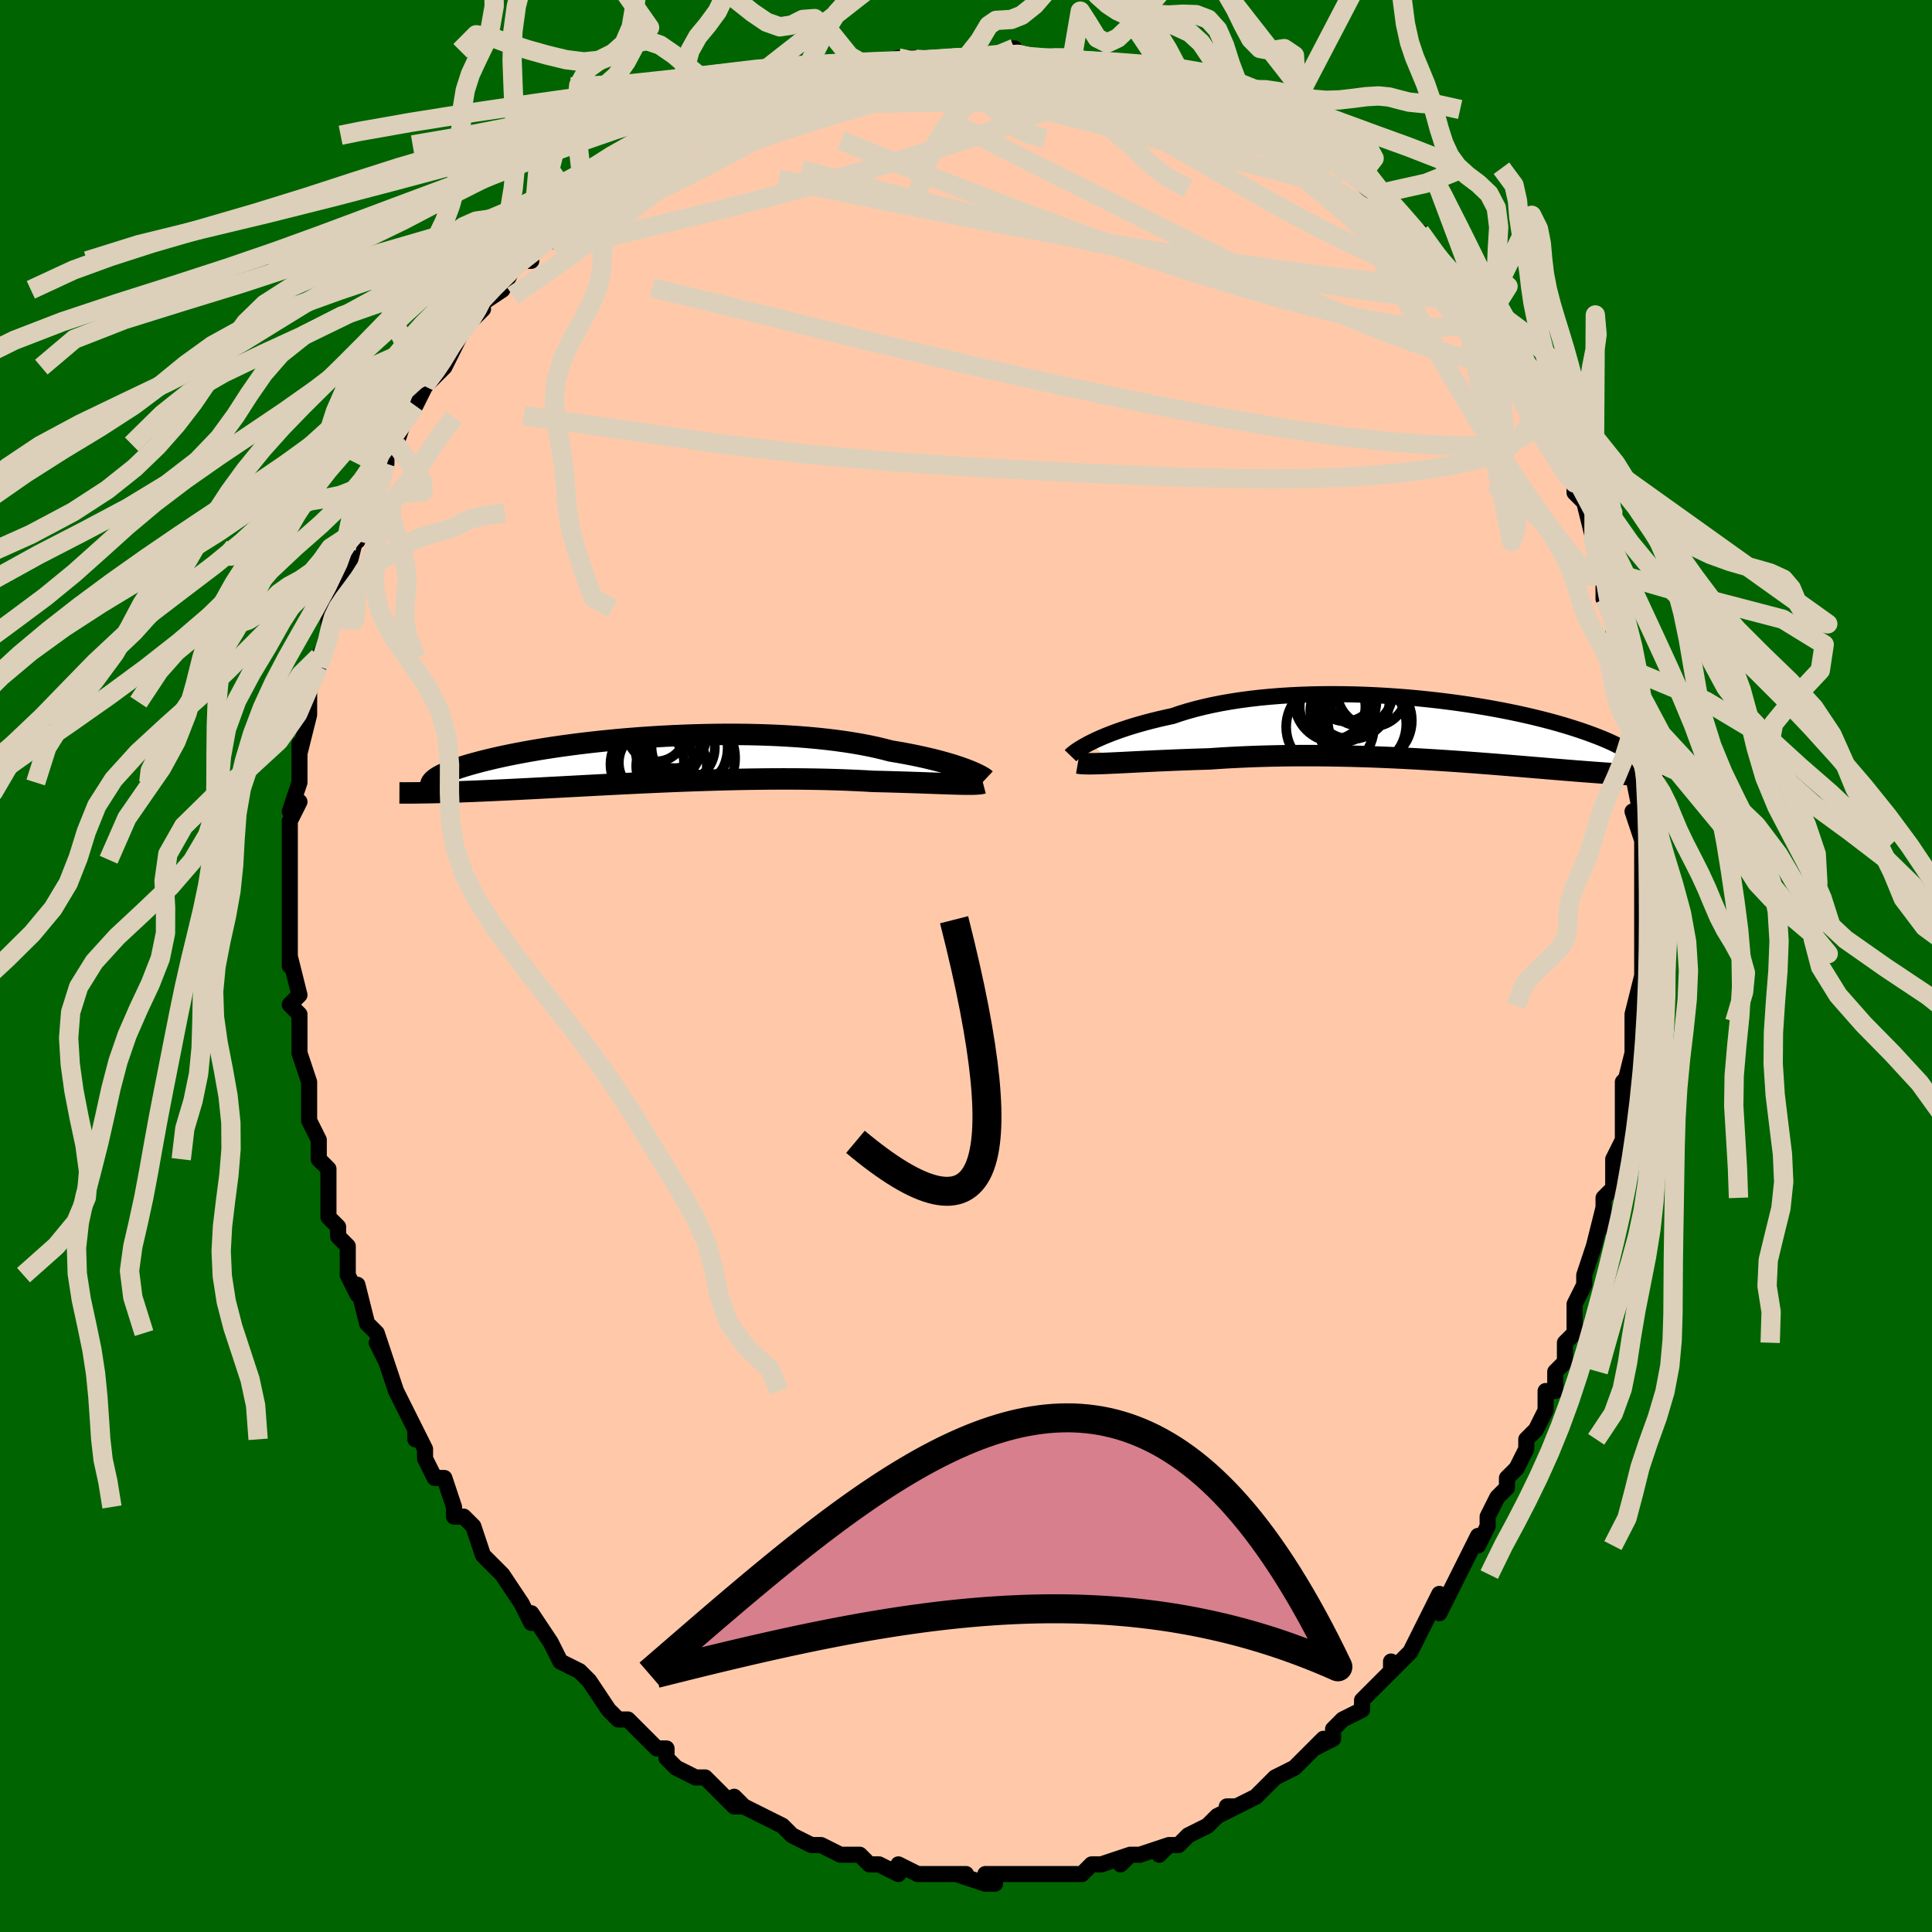 <svg viewBox="-100 -100 200 200" xmlns="http://www.w3.org/2000/svg" width="400" height="400" id="face-svg"><defs><clipPath id="leftEyeClipPath"><polyline points="32.341,1.106,31.998,0.975,31.625,0.842,31.225,0.706,30.796,0.568,30.339,0.43,29.855,0.291,29.345,0.152,28.807,0.015,28.244,-0.121,27.656,-0.255,27.044,-0.387,26.407,-0.516,25.748,-0.641,25.066,-0.763,24.363,-0.88,23.659,-1.065,22.918,-1.241,22.139,-1.408,21.324,-1.565,20.476,-1.712,19.595,-1.848,18.683,-1.974,17.743,-2.088,16.777,-2.19,15.787,-2.281,14.775,-2.361,13.744,-2.428,12.696,-2.485,11.635,-2.53,10.561,-2.563,9.479,-2.586,8.39,-2.598,7.297,-2.599,6.203,-2.59,5.11,-2.57,4.019,-2.542,2.935,-2.504,1.858,-2.458,0.792,-2.403,-0.262,-2.34,-1.303,-2.27,-2.327,-2.193,-3.333,-2.109,-4.32,-2.019,-5.286,-1.924,-6.229,-1.824,-7.149,-1.719,-8.044,-1.61,-8.913,-1.497,-9.755,-1.381,-10.569,-1.263,-11.356,-1.142,-12.113,-1.019,-12.842,-0.895,-13.542,-0.77,-14.212,-0.644,-14.854,-0.518,-15.466,-0.392,-16.05,-0.267,-16.607,-0.142,-17.135,-0.017,-17.638,0.105,-18.115,0.227,-18.568,0.347,-18.997,0.465,-19.404,0.582,-19.787,0.697,-20.148,0.811,-20.486,0.924,-20.803,1.035,-21.097,1.144,-21.37,1.251,-21.623,1.356,-21.855,1.46,-22.068,1.562,-22.261,1.661,-22.435,1.758,-22.591,1.854,-22.729,1.947,-23.63,3.439,-23.285,3.432,-22.929,3.425,-22.561,3.416,-22.181,3.406,-21.788,3.395,-21.384,3.383,-20.967,3.369,-20.537,3.355,-20.094,3.339,-19.639,3.322,-19.17,3.304,-18.688,3.285,-18.193,3.264,-17.684,3.242,-17.161,3.219,-16.622,3.194,-16.068,3.168,-15.498,3.141,-14.911,3.113,-14.308,3.083,-13.687,3.052,-13.049,3.019,-12.394,2.986,-11.722,2.95,-11.033,2.914,-10.326,2.876,-9.602,2.838,-8.862,2.798,-8.105,2.758,-7.332,2.716,-6.544,2.674,-5.74,2.632,-4.921,2.59,-4.088,2.547,-3.242,2.505,-2.383,2.463,-1.512,2.421,-0.63,2.38,0.262,2.34,1.164,2.301,2.074,2.264,2.992,2.228,3.916,2.194,4.845,2.163,5.778,2.134,6.714,2.107,7.651,2.083,8.589,2.062,9.526,2.045,10.461,2.031,11.393,2.02,12.319,2.014,13.239,2.011,14.152,2.013,15.056,2.018,15.949,2.029,16.831,2.043,17.7,2.062,18.554,2.086,19.393,2.113,20.216,2.146,21.02,2.182,21.805,2.222,22.57,2.267,23.261,2.282,23.94,2.299,24.604,2.318,25.253,2.336,25.887,2.356,26.504,2.376,27.104,2.396,27.686,2.417,28.249,2.437,28.792,2.457,29.313,2.475,29.814,2.493,30.291,2.51,30.746,2.524,31.175,2.536"></polyline></clipPath><clipPath id="rightEyeClipPath"><polyline points="-34.933,1.381,-34.559,1.196,-34.154,1.008,-33.721,0.817,-33.258,0.625,-32.767,0.431,-32.249,0.238,-31.703,0.046,-31.13,-0.145,-30.531,-0.333,-29.907,-0.517,-29.259,-0.698,-28.586,-0.874,-27.891,-1.046,-27.173,-1.211,-26.434,-1.371,-25.688,-1.625,-24.903,-1.867,-24.082,-2.095,-23.225,-2.309,-22.335,-2.508,-21.413,-2.692,-20.461,-2.859,-19.481,-3.01,-18.477,-3.145,-17.45,-3.264,-16.402,-3.365,-15.337,-3.451,-14.257,-3.519,-13.164,-3.572,-12.061,-3.609,-10.951,-3.631,-9.837,-3.637,-8.72,-3.628,-7.604,-3.605,-6.49,-3.569,-5.382,-3.519,-4.281,-3.457,-3.191,-3.383,-2.112,-3.298,-1.048,-3.202,0.001,-3.095,1.032,-2.98,2.043,-2.856,3.033,-2.724,4,-2.585,4.943,-2.439,5.861,-2.287,6.753,-2.13,7.618,-1.969,8.455,-1.803,9.263,-1.635,10.043,-1.463,10.792,-1.29,11.513,-1.115,12.204,-0.939,12.865,-0.763,13.497,-0.587,14.1,-0.411,14.675,-0.237,15.222,-0.063,15.742,0.108,16.237,0.278,16.706,0.446,17.153,0.611,17.577,0.773,17.979,0.934,18.358,1.092,18.716,1.247,19.053,1.401,19.368,1.552,19.663,1.7,19.938,1.846,20.194,1.989,20.431,2.129,20.649,2.266,20.849,2.4,21.032,2.531,21.198,2.66,21.349,2.785,22.193,4.759,21.919,4.748,21.634,4.736,21.338,4.723,21.032,4.708,20.715,4.692,20.386,4.674,20.046,4.654,19.695,4.633,19.331,4.611,18.955,4.586,18.566,4.56,18.165,4.532,17.75,4.503,17.323,4.471,16.881,4.438,16.426,4.404,15.954,4.367,15.467,4.329,14.964,4.289,14.443,4.247,13.905,4.203,13.35,4.157,12.776,4.11,12.183,4.06,11.572,4.009,10.941,3.956,10.292,3.902,9.623,3.846,8.936,3.789,8.229,3.731,7.503,3.672,6.758,3.613,5.995,3.553,5.213,3.493,4.414,3.434,3.597,3.374,2.763,3.316,1.913,3.258,1.048,3.202,0.167,3.147,-0.728,3.094,-1.636,3.043,-2.557,2.995,-3.49,2.95,-4.433,2.908,-5.385,2.87,-6.346,2.835,-7.313,2.805,-8.287,2.78,-9.265,2.759,-10.247,2.743,-11.231,2.732,-12.215,2.727,-13.198,2.728,-14.179,2.734,-15.156,2.747,-16.128,2.766,-17.092,2.791,-18.048,2.822,-18.995,2.86,-19.929,2.904,-20.85,2.953,-21.757,3.009,-22.647,3.069,-23.428,3.092,-24.199,3.117,-24.957,3.144,-25.702,3.172,-26.433,3.201,-27.149,3.232,-27.849,3.263,-28.531,3.295,-29.195,3.327,-29.839,3.358,-30.462,3.389,-31.063,3.42,-31.64,3.449,-32.193,3.476,-32.72,3.5"></polyline></clipPath><filter id="fuzzy"><feTurbulence id="turbulence" baseFrequency="0.05" numOctaves="3" type="noise" result="noise"></feTurbulence><feDisplacementMap in="SourceGraphic" in2="noise" scale="2"></feDisplacementMap></filter><linearGradient id="rainbowGradient" x1="0%" y1="0%" x2="100%" y2="0%"><stop offset="0%" style="stop-color: rgb(185, 55, 55);  stop-opacity: 1"></stop><stop offset="50%" style="stop-color: rgb(220, 20, 60);  stop-opacity: 1"></stop><stop offset="100%" style="stop-color: rgb(0, 191, 255);  stop-opacity: 1"></stop></linearGradient></defs><title>That&#39;s an ugly face</title><desc>CREATED BY XUAN TANG, MORE INFO AT TXSTC55.GITHUB.IO</desc><rect x="-100" y="-100" width="100%" height="100%" opacity="1" fill="rgb(0, 100, 0)"></rect><polyline id="faceContour" points="70,-1,70,1,70,1,69,5,69,8,69,7,69,9,68,13,69,11,68,12,68,17,68,18,67,20,67,21,67,23,66,24,66,25,66,27,66,25,65,29,64,32,64,33,64,33,63,35,63,35,63,38,62,39,62,41,61,42,61,44,60,44,60,46,59,48,58,49,58,50,57,52,56,53,56,54,55,55,54,57,54,58,53,60,53,59,52,61,51,63,50,65,51,63,49,67,49,65,47,69,47,69,46,71,45,72,44,73,44,72,44,73,43,74,41,76,41,77,39,78,38,79,38,80,36,81,37,80,35,82,34,83,34,83,32,84,31,85,31,85,30,86,28,87,27,87,28,87,26,88,25,89,23,90,23,90,22,91,21,91,20,92,21,91,18,92,17,92,16,93,17,92,14,93,14,93,13,93,12,94,10,94,9,94,9,94,8,94,6,94,4,94,4,94,2,94,3,95,2,95,-1,94,0,94,-2,94,-4,94,-5,94,-5,94,-7,93,-7,94,-9,93,-10,93,-10,93,-11,92,-13,92,-13,92,-13,92,-15,91,-16,91,-18,90,-18,90,-19,89,-19,89,-21,88,-23,87,-24,86,-23,87,-24,87,-25,86,-27,84,-28,84,-28,84,-30,83,-31,82,-31,81,-32,81,-34,79,-35,78,-36,78,-36,78,-36,78,-37,77,-39,74,-39,74,-40,73,-42,72,-43,70,-43,70,-43,70,-45,67,-45,68,-46,66,-46,66,-48,63,-48,63,-49,62,-50,61,-51,58,-52,57,-53,57,-53,56,-53,56,-54,53,-55,53,-56,51,-56,50,-57,48,-57,49,-57,48,-59,44,-59,44,-59,44,-60,41,-61,39,-60,41,-61,38,-62,37,-63,33,-63,34,-64,32,-64,29,-65,28,-65,28,-65,27,-66,26,-66,24,-66,25,-66,21,-67,20,-67,18,-68,16,-68,15,-68,15,-68,12,-69,9,-69,9,-69,9,-69,7,-69,5,-70,4,-69,3,-70,-1,-70,0,-70,0,-70,-2,-70,-5,-70,-6,-70,-6,-70,-8,-70,-10,-70,-9,-70,-11,-70,-15,-69,-17,-70,-16,-69,-19,-69,-21,-69,-19,-69,-23,-69,-22,-68,-26,-68,-28,-68,-29,-67,-31,-67,-31,-67,-32,-66,-34,-66,-37,-66,-36,-66,-37,-65,-39,-65,-40,-64,-41,-63,-45,-63,-44,-63,-44,-62,-47,-62,-48,-62,-48,-61,-51,-60,-52,-60,-52,-60,-53,-59,-54,-58,-57,-57,-58,-56,-60,-56,-60,-55,-61,-55,-61,-54,-62,-53,-64,-52,-66,-52,-66,-51,-67,-50,-68,-51,-68,-48,-70,-47,-72,-46,-73,-45,-73,-46,-73,-44,-75,-43,-75,-43,-76,-42,-76,-40,-78,-40,-78,-39,-79,-38,-80,-37,-80,-35,-82,-35,-82,-32,-84,-32,-84,-31,-85,-29,-86,-29,-86,-29,-86,-26,-87,-27,-87,-25,-88,-24,-89,-22,-89,-21,-90,-21,-90,-20,-90,-18,-91,-17,-91,-16,-91,-15,-92,-14,-92,-12,-93,-10,-93,-11,-93,-7,-94,-5,-94,-7,-93,-4,-94,-4,-94,-3,-94,0,-94,2,-94,2,-94,4,-94,3,-94,5,-95,4,-94,7,-94,9,-94,11,-94,11,-94,11,-94,15,-93,15,-93,14,-93,17,-93,17,-93,19,-92,21,-92,20,-92,23,-91,26,-91,25,-90,25,-90,27,-90,30,-89,28,-89,31,-88,31,-88,33,-87,34,-86,35,-86,36,-85,37,-84,38,-84,39,-83,41,-82,40,-82,41,-81,42,-80,43,-80,45,-78,44,-78,45,-77,46,-76,47,-75,47,-76,49,-73,51,-71,51,-71,52,-70,52,-69,53,-68,54,-67,54,-67,55,-65,56,-65,56,-64,57,-62,58,-60,59,-58,59,-58,59,-57,60,-55,60,-55,62,-51,62,-51,63,-50,63,-49,64,-48,65,-44,65,-44,65,-44,66,-41,66,-41,66,-38,66,-39,67,-37,67,-34,68,-31,68,-33,67,-32,68,-31,68,-27,68,-27,69,-25,69,-24,69,-20,69,-20,69,-20,70,-15,70,-15,69,-16,70,-13,70,-11,70,-10,70,-7,70,-8,70,-2,70,-4,70,-4,70,-1,70,1" fill="#ffc9a9" stroke="black" stroke-width="1.667" stroke-linejoin="round" filter="url(#fuzzy)"></polyline><g transform="translate(47.829 -24.507)"><polyline id="rightCountour" points="-34.933,1.381,-34.559,1.196,-34.154,1.008,-33.721,0.817,-33.258,0.625,-32.767,0.431,-32.249,0.238,-31.703,0.046,-31.13,-0.145,-30.531,-0.333,-29.907,-0.517,-29.259,-0.698,-28.586,-0.874,-27.891,-1.046,-27.173,-1.211,-26.434,-1.371,-25.688,-1.625,-24.903,-1.867,-24.082,-2.095,-23.225,-2.309,-22.335,-2.508,-21.413,-2.692,-20.461,-2.859,-19.481,-3.01,-18.477,-3.145,-17.45,-3.264,-16.402,-3.365,-15.337,-3.451,-14.257,-3.519,-13.164,-3.572,-12.061,-3.609,-10.951,-3.631,-9.837,-3.637,-8.72,-3.628,-7.604,-3.605,-6.49,-3.569,-5.382,-3.519,-4.281,-3.457,-3.191,-3.383,-2.112,-3.298,-1.048,-3.202,0.001,-3.095,1.032,-2.98,2.043,-2.856,3.033,-2.724,4,-2.585,4.943,-2.439,5.861,-2.287,6.753,-2.13,7.618,-1.969,8.455,-1.803,9.263,-1.635,10.043,-1.463,10.792,-1.29,11.513,-1.115,12.204,-0.939,12.865,-0.763,13.497,-0.587,14.1,-0.411,14.675,-0.237,15.222,-0.063,15.742,0.108,16.237,0.278,16.706,0.446,17.153,0.611,17.577,0.773,17.979,0.934,18.358,1.092,18.716,1.247,19.053,1.401,19.368,1.552,19.663,1.7,19.938,1.846,20.194,1.989,20.431,2.129,20.649,2.266,20.849,2.4,21.032,2.531,21.198,2.66,21.349,2.785,22.193,4.759,21.919,4.748,21.634,4.736,21.338,4.723,21.032,4.708,20.715,4.692,20.386,4.674,20.046,4.654,19.695,4.633,19.331,4.611,18.955,4.586,18.566,4.56,18.165,4.532,17.75,4.503,17.323,4.471,16.881,4.438,16.426,4.404,15.954,4.367,15.467,4.329,14.964,4.289,14.443,4.247,13.905,4.203,13.35,4.157,12.776,4.11,12.183,4.06,11.572,4.009,10.941,3.956,10.292,3.902,9.623,3.846,8.936,3.789,8.229,3.731,7.503,3.672,6.758,3.613,5.995,3.553,5.213,3.493,4.414,3.434,3.597,3.374,2.763,3.316,1.913,3.258,1.048,3.202,0.167,3.147,-0.728,3.094,-1.636,3.043,-2.557,2.995,-3.49,2.95,-4.433,2.908,-5.385,2.87,-6.346,2.835,-7.313,2.805,-8.287,2.78,-9.265,2.759,-10.247,2.743,-11.231,2.732,-12.215,2.727,-13.198,2.728,-14.179,2.734,-15.156,2.747,-16.128,2.766,-17.092,2.791,-18.048,2.822,-18.995,2.86,-19.929,2.904,-20.85,2.953,-21.757,3.009,-22.647,3.069,-23.428,3.092,-24.199,3.117,-24.957,3.144,-25.702,3.172,-26.433,3.201,-27.149,3.232,-27.849,3.263,-28.531,3.295,-29.195,3.327,-29.839,3.358,-30.462,3.389,-31.063,3.42,-31.64,3.449,-32.193,3.476,-32.72,3.5" fill="white" stroke="white" stroke-width="0" stroke-linejoin="round" filter="url(#fuzzy)"></polyline></g><g transform="translate(-32.159 -21.378)"><polyline id="leftCountour" points="32.341,1.106,31.998,0.975,31.625,0.842,31.225,0.706,30.796,0.568,30.339,0.43,29.855,0.291,29.345,0.152,28.807,0.015,28.244,-0.121,27.656,-0.255,27.044,-0.387,26.407,-0.516,25.748,-0.641,25.066,-0.763,24.363,-0.88,23.659,-1.065,22.918,-1.241,22.139,-1.408,21.324,-1.565,20.476,-1.712,19.595,-1.848,18.683,-1.974,17.743,-2.088,16.777,-2.19,15.787,-2.281,14.775,-2.361,13.744,-2.428,12.696,-2.485,11.635,-2.53,10.561,-2.563,9.479,-2.586,8.39,-2.598,7.297,-2.599,6.203,-2.59,5.11,-2.57,4.019,-2.542,2.935,-2.504,1.858,-2.458,0.792,-2.403,-0.262,-2.34,-1.303,-2.27,-2.327,-2.193,-3.333,-2.109,-4.32,-2.019,-5.286,-1.924,-6.229,-1.824,-7.149,-1.719,-8.044,-1.61,-8.913,-1.497,-9.755,-1.381,-10.569,-1.263,-11.356,-1.142,-12.113,-1.019,-12.842,-0.895,-13.542,-0.77,-14.212,-0.644,-14.854,-0.518,-15.466,-0.392,-16.05,-0.267,-16.607,-0.142,-17.135,-0.017,-17.638,0.105,-18.115,0.227,-18.568,0.347,-18.997,0.465,-19.404,0.582,-19.787,0.697,-20.148,0.811,-20.486,0.924,-20.803,1.035,-21.097,1.144,-21.37,1.251,-21.623,1.356,-21.855,1.46,-22.068,1.562,-22.261,1.661,-22.435,1.758,-22.591,1.854,-22.729,1.947,-23.63,3.439,-23.285,3.432,-22.929,3.425,-22.561,3.416,-22.181,3.406,-21.788,3.395,-21.384,3.383,-20.967,3.369,-20.537,3.355,-20.094,3.339,-19.639,3.322,-19.17,3.304,-18.688,3.285,-18.193,3.264,-17.684,3.242,-17.161,3.219,-16.622,3.194,-16.068,3.168,-15.498,3.141,-14.911,3.113,-14.308,3.083,-13.687,3.052,-13.049,3.019,-12.394,2.986,-11.722,2.95,-11.033,2.914,-10.326,2.876,-9.602,2.838,-8.862,2.798,-8.105,2.758,-7.332,2.716,-6.544,2.674,-5.74,2.632,-4.921,2.59,-4.088,2.547,-3.242,2.505,-2.383,2.463,-1.512,2.421,-0.63,2.38,0.262,2.34,1.164,2.301,2.074,2.264,2.992,2.228,3.916,2.194,4.845,2.163,5.778,2.134,6.714,2.107,7.651,2.083,8.589,2.062,9.526,2.045,10.461,2.031,11.393,2.02,12.319,2.014,13.239,2.011,14.152,2.013,15.056,2.018,15.949,2.029,16.831,2.043,17.7,2.062,18.554,2.086,19.393,2.113,20.216,2.146,21.02,2.182,21.805,2.222,22.57,2.267,23.261,2.282,23.94,2.299,24.604,2.318,25.253,2.336,25.887,2.356,26.504,2.376,27.104,2.396,27.686,2.417,28.249,2.437,28.792,2.457,29.313,2.475,29.814,2.493,30.291,2.51,30.746,2.524,31.175,2.536" fill="white" stroke="white" stroke-width="0" stroke-linejoin="round" filter="url(#fuzzy)"></polyline></g><g transform="translate(47.829 -24.507)"><polyline id="rightUpper" points="-37.008,2.74,-36.937,2.666,-36.837,2.573,-36.706,2.464,-36.545,2.341,-36.353,2.205,-36.13,2.057,-35.877,1.9,-35.592,1.734,-35.278,1.56,-34.933,1.381,-34.559,1.196,-34.154,1.008,-33.721,0.817,-33.258,0.625,-32.767,0.431,-32.249,0.238,-31.703,0.046,-31.13,-0.145,-30.531,-0.333,-29.907,-0.517,-29.259,-0.698,-28.586,-0.874,-27.891,-1.046,-27.173,-1.211,-26.434,-1.371,-25.688,-1.625,-24.903,-1.867,-24.082,-2.095,-23.225,-2.309,-22.335,-2.508,-21.413,-2.692,-20.461,-2.859,-19.481,-3.01,-18.477,-3.145,-17.45,-3.264,-16.402,-3.365,-15.337,-3.451,-14.257,-3.519,-13.164,-3.572,-12.061,-3.609,-10.951,-3.631,-9.837,-3.637,-8.72,-3.628,-7.604,-3.605,-6.49,-3.569,-5.382,-3.519,-4.281,-3.457,-3.191,-3.383,-2.112,-3.298,-1.048,-3.202,0.001,-3.095,1.032,-2.98,2.043,-2.856,3.033,-2.724,4,-2.585,4.943,-2.439,5.861,-2.287,6.753,-2.13,7.618,-1.969,8.455,-1.803,9.263,-1.635,10.043,-1.463,10.792,-1.29,11.513,-1.115,12.204,-0.939,12.865,-0.763,13.497,-0.587,14.1,-0.411,14.675,-0.237,15.222,-0.063,15.742,0.108,16.237,0.278,16.706,0.446,17.153,0.611,17.577,0.773,17.979,0.934,18.358,1.092,18.716,1.247,19.053,1.401,19.368,1.552,19.663,1.7,19.938,1.846,20.194,1.989,20.431,2.129,20.649,2.266,20.849,2.4,21.032,2.531,21.198,2.66,21.349,2.785,21.483,2.907,21.602,3.026,21.706,3.141,21.797,3.254,21.874,3.364,21.937,3.471,21.988,3.575,22.027,3.676,22.054,3.774,22.07,3.869" fill="none" stroke="black" stroke-width="1.667" stroke-linejoin="round" filter="url(#fuzzy)"></polyline><polyline id="rightLower" points="-36.25,3.494,-36.061,3.526,-35.831,3.548,-35.563,3.563,-35.257,3.57,-34.916,3.571,-34.54,3.566,-34.13,3.556,-33.69,3.541,-33.219,3.522,-32.72,3.5,-32.193,3.476,-31.64,3.449,-31.063,3.42,-30.462,3.389,-29.839,3.358,-29.195,3.327,-28.531,3.295,-27.849,3.263,-27.149,3.232,-26.433,3.201,-25.702,3.172,-24.957,3.144,-24.199,3.117,-23.428,3.092,-22.647,3.069,-21.757,3.009,-20.85,2.953,-19.929,2.904,-18.995,2.86,-18.048,2.822,-17.092,2.791,-16.128,2.766,-15.156,2.747,-14.179,2.734,-13.198,2.728,-12.215,2.727,-11.231,2.732,-10.247,2.743,-9.265,2.759,-8.287,2.78,-7.313,2.805,-6.346,2.835,-5.385,2.87,-4.433,2.908,-3.49,2.95,-2.557,2.995,-1.636,3.043,-0.728,3.094,0.167,3.147,1.048,3.202,1.913,3.258,2.763,3.316,3.597,3.374,4.414,3.434,5.213,3.493,5.995,3.553,6.758,3.613,7.503,3.672,8.229,3.731,8.936,3.789,9.623,3.846,10.292,3.902,10.941,3.956,11.572,4.009,12.183,4.06,12.776,4.11,13.35,4.157,13.905,4.203,14.443,4.247,14.964,4.289,15.467,4.329,15.954,4.367,16.426,4.404,16.881,4.438,17.323,4.471,17.75,4.503,18.165,4.532,18.566,4.56,18.955,4.586,19.331,4.611,19.695,4.633,20.046,4.654,20.386,4.674,20.715,4.692,21.032,4.708,21.338,4.723,21.634,4.736,21.919,4.748,22.193,4.759,22.458,4.768,22.713,4.776,22.959,4.783,23.196,4.789,23.423,4.794,23.642,4.797,23.853,4.8,24.055,4.802,24.25,4.802,24.437,4.802" fill="none" stroke="black" stroke-width="2.222" stroke-linejoin="round" filter="url(#fuzzy)"></polyline><!--[--><circle r="3.115" cx="-8.553" cy="-3.931" stroke="black" fill="none" stroke-width="1" filter="url(#fuzzy)" clip-path="url(#rightEyeClipPath)"></circle><circle r="4.575" cx="-6.825" cy="-0.519" stroke="black" fill="none" stroke-width="1" filter="url(#fuzzy)" clip-path="url(#rightEyeClipPath)"></circle><circle r="4.348" cx="-6.026" cy="-0.897" stroke="black" fill="none" stroke-width="1" filter="url(#fuzzy)" clip-path="url(#rightEyeClipPath)"></circle><circle r="3.402" cx="-9.884" cy="-2.333" stroke="black" fill="none" stroke-width="1" filter="url(#fuzzy)" clip-path="url(#rightEyeClipPath)"></circle><circle r="3.415" cx="-7.074" cy="-3.777" stroke="black" fill="none" stroke-width="1" filter="url(#fuzzy)" clip-path="url(#rightEyeClipPath)"></circle><circle r="3.965" cx="-7.954" cy="-2.937" stroke="black" fill="none" stroke-width="1" filter="url(#fuzzy)" clip-path="url(#rightEyeClipPath)"></circle><circle r="3.607" cx="-5.8" cy="-3.884" stroke="black" fill="none" stroke-width="1" filter="url(#fuzzy)" clip-path="url(#rightEyeClipPath)"></circle><circle r="3.27" cx="-8.921" cy="-1.928" stroke="black" fill="none" stroke-width="1" filter="url(#fuzzy)" clip-path="url(#rightEyeClipPath)"></circle><circle r="4.248" cx="-9.588" cy="-2.926" stroke="black" fill="none" stroke-width="1" filter="url(#fuzzy)" clip-path="url(#rightEyeClipPath)"></circle><circle r="4.541" cx="-10.145" cy="-0.243" stroke="black" fill="none" stroke-width="1" filter="url(#fuzzy)" clip-path="url(#rightEyeClipPath)"></circle><!--]--></g><g transform="translate(-32.159 -21.378)"><polyline id="leftUpper" points="34.168,2.044,34.116,1.995,34.035,1.934,33.925,1.86,33.787,1.776,33.619,1.683,33.422,1.58,33.196,1.471,32.94,1.354,32.655,1.232,32.341,1.106,31.998,0.975,31.625,0.842,31.225,0.706,30.796,0.568,30.339,0.43,29.855,0.291,29.345,0.152,28.807,0.015,28.244,-0.121,27.656,-0.255,27.044,-0.387,26.407,-0.516,25.748,-0.641,25.066,-0.763,24.363,-0.88,23.659,-1.065,22.918,-1.241,22.139,-1.408,21.324,-1.565,20.476,-1.712,19.595,-1.848,18.683,-1.974,17.743,-2.088,16.777,-2.19,15.787,-2.281,14.775,-2.361,13.744,-2.428,12.696,-2.485,11.635,-2.53,10.561,-2.563,9.479,-2.586,8.39,-2.598,7.297,-2.599,6.203,-2.59,5.11,-2.57,4.019,-2.542,2.935,-2.504,1.858,-2.458,0.792,-2.403,-0.262,-2.34,-1.303,-2.27,-2.327,-2.193,-3.333,-2.109,-4.32,-2.019,-5.286,-1.924,-6.229,-1.824,-7.149,-1.719,-8.044,-1.61,-8.913,-1.497,-9.755,-1.381,-10.569,-1.263,-11.356,-1.142,-12.113,-1.019,-12.842,-0.895,-13.542,-0.77,-14.212,-0.644,-14.854,-0.518,-15.466,-0.392,-16.05,-0.267,-16.607,-0.142,-17.135,-0.017,-17.638,0.105,-18.115,0.227,-18.568,0.347,-18.997,0.465,-19.404,0.582,-19.787,0.697,-20.148,0.811,-20.486,0.924,-20.803,1.035,-21.097,1.144,-21.37,1.251,-21.623,1.356,-21.855,1.46,-22.068,1.562,-22.261,1.661,-22.435,1.758,-22.591,1.854,-22.729,1.947,-22.85,2.038,-22.953,2.127,-23.041,2.213,-23.112,2.298,-23.169,2.38,-23.21,2.46,-23.237,2.538,-23.251,2.614,-23.25,2.688,-23.237,2.76" fill="none" stroke="black" stroke-width="2.222" stroke-linejoin="round" filter="url(#fuzzy)"></polyline><polyline id="leftLower" points="33.921,2.442,33.788,2.477,33.621,2.505,33.42,2.526,33.188,2.541,32.925,2.551,32.631,2.556,32.308,2.556,31.958,2.553,31.58,2.546,31.175,2.536,30.746,2.524,30.291,2.51,29.814,2.493,29.313,2.475,28.792,2.457,28.249,2.437,27.686,2.417,27.104,2.396,26.504,2.376,25.887,2.356,25.253,2.336,24.604,2.318,23.94,2.299,23.261,2.282,22.57,2.267,21.805,2.222,21.02,2.182,20.216,2.146,19.393,2.113,18.554,2.086,17.7,2.062,16.831,2.043,15.949,2.029,15.056,2.018,14.152,2.013,13.239,2.011,12.319,2.014,11.393,2.02,10.461,2.031,9.526,2.045,8.589,2.062,7.651,2.083,6.714,2.107,5.778,2.134,4.845,2.163,3.916,2.194,2.992,2.228,2.074,2.264,1.164,2.301,0.262,2.34,-0.63,2.38,-1.512,2.421,-2.383,2.463,-3.242,2.505,-4.088,2.547,-4.921,2.59,-5.74,2.632,-6.544,2.674,-7.332,2.716,-8.105,2.758,-8.862,2.798,-9.602,2.838,-10.326,2.876,-11.033,2.914,-11.722,2.95,-12.394,2.986,-13.049,3.019,-13.687,3.052,-14.308,3.083,-14.911,3.113,-15.498,3.141,-16.068,3.168,-16.622,3.194,-17.161,3.219,-17.684,3.242,-18.193,3.264,-18.688,3.285,-19.17,3.304,-19.639,3.322,-20.094,3.339,-20.537,3.355,-20.967,3.369,-21.384,3.383,-21.788,3.395,-22.181,3.406,-22.561,3.416,-22.929,3.425,-23.285,3.432,-23.63,3.439,-23.963,3.445,-24.286,3.45,-24.597,3.454,-24.898,3.457,-25.188,3.46,-25.469,3.461,-25.739,3.462,-26,3.463,-26.251,3.462,-26.493,3.461" fill="none" stroke="black" stroke-width="2.222" stroke-linejoin="round" filter="url(#fuzzy)"></polyline><!--[--><circle r="4.036" cx="3.639" cy="-1.333" stroke="black" fill="none" stroke-width="1" filter="url(#fuzzy)" clip-path="url(#leftEyeClipPath)"></circle><circle r="3.262" cx="1.992" cy="-2.366" stroke="black" fill="none" stroke-width="1" filter="url(#fuzzy)" clip-path="url(#leftEyeClipPath)"></circle><circle r="3.657" cx="1.673" cy="0.681" stroke="black" fill="none" stroke-width="1" filter="url(#fuzzy)" clip-path="url(#leftEyeClipPath)"></circle><circle r="4.311" cx="-0.335" cy="0.505" stroke="black" fill="none" stroke-width="1" filter="url(#fuzzy)" clip-path="url(#leftEyeClipPath)"></circle><circle r="3.649" cx="2.512" cy="-1.237" stroke="black" fill="none" stroke-width="1" filter="url(#fuzzy)" clip-path="url(#leftEyeClipPath)"></circle><circle r="3.042" cx="0.094" cy="-2.846" stroke="black" fill="none" stroke-width="1" filter="url(#fuzzy)" clip-path="url(#leftEyeClipPath)"></circle><circle r="3.372" cx="-0.407" cy="0.333" stroke="black" fill="none" stroke-width="1" filter="url(#fuzzy)" clip-path="url(#leftEyeClipPath)"></circle><circle r="4.774" cx="2.709" cy="-1.205" stroke="black" fill="none" stroke-width="1" filter="url(#fuzzy)" clip-path="url(#leftEyeClipPath)"></circle><circle r="3.172" cx="1.474" cy="-1.092" stroke="black" fill="none" stroke-width="1" filter="url(#fuzzy)" clip-path="url(#leftEyeClipPath)"></circle><circle r="4.974" cx="3.284" cy="-0.153" stroke="black" fill="none" stroke-width="1" filter="url(#fuzzy)" clip-path="url(#leftEyeClipPath)"></circle><!--]--></g><g id="hairs"><!--[--><polyline points="65,-44,65.038,-43.849,65.175,-43.252,65.282,-42.476,65.273,-41.787,65.14,-41.289,64.891,-40.999,64.517,-40.945,63.988,-41.198,63.271,-41.836,62.345,-42.901,61.203,-44.379,59.849,-46.237,58.286,-48.464,56.51,-51.089,54.512,-54.168,52.272,-57.759,49.746,-61.921,46.87,-66.705,43.605,-72.126,39.975,-78.148" fill="none" stroke="rgb(220, 208, 186)" stroke-width="2" stroke-linejoin="round" filter="url(#fuzzy)"></polyline><polyline points="-14,-92,-12.144,-92.588,-10.401,-92.78,-8.508,-92.802,-6.46,-92.682,-4.345,-92.427,-2.175,-92.067,0.104,-91.635,2.536,-91.151,5.116,-90.627,7.785,-90.078,10.457,-89.517,13.066,-88.953,15.584,-88.388,18.034,-87.817,20.463,-87.232,22.911,-86.637,25.38,-86.047,27.817,-85.483,30.132,-84.96,32.262,-84.48,34.233,-84.03,36.142,-83.594,37.957,-83.186" fill="none" stroke="rgb(220, 208, 186)" stroke-width="2" stroke-linejoin="round" filter="url(#fuzzy)"></polyline><polyline points="65,-44,65.044,-43.839,65.198,-43.209,65.335,-42.38,65.377,-41.609,65.322,-40.994,65.174,-40.556,64.914,-40.335,64.506,-40.401,63.917,-40.825,63.132,-41.634,62.16,-42.808,61.013,-44.314,59.697,-46.147,58.196,-48.339,56.481,-50.947,54.529,-54.025,52.34,-57.618,49.923,-61.762,47.257,-66.483,44.255,-71.792,40.816,-77.691" fill="none" stroke="rgb(220, 208, 186)" stroke-width="2" stroke-linejoin="round" filter="url(#fuzzy)"></polyline><polyline points="-21,-90,-20.438,-90.031,-19.013,-90.162,-17.104,-90.306,-14.912,-90.416,-12.495,-90.493,-9.858,-90.544,-7.005,-90.564,-3.962,-90.535,-0.772,-90.445,2.511,-90.289,5.815,-90.071,9.071,-89.805,12.229,-89.512,15.279,-89.219,18.239,-88.95,21.116,-88.715,23.865,-88.525,26.384,-88.395,28.621,-88.302" fill="none" stroke="rgb(220, 208, 186)" stroke-width="2" stroke-linejoin="round" filter="url(#fuzzy)"></polyline><polyline points="2,-94,3.137,-94.054,3.771,-94.18,4.496,-94.242,5.44,-94.215,6.53,-94.142,7.595,-94.055,8.475,-93.96,9.078,-93.849,9.37,-93.72,9.35,-93.579,9.027,-93.442,8.405,-93.317,7.477,-93.202,6.211,-93.084,4.549,-92.945,2.43,-92.771,-0.187,-92.558,-3.324,-92.301,-7.017,-91.988,-11.283,-91.598" fill="none" stroke="rgb(220, 208, 186)" stroke-width="2" stroke-linejoin="round" filter="url(#fuzzy)"></polyline><polyline points="52,-69,52.751,-68.17,53.042,-67.579,52.944,-67.132,52.502,-66.775,51.712,-66.48,50.542,-66.242,48.949,-66.103,46.878,-66.138,44.279,-66.419,41.128,-66.985,37.423,-67.832,33.179,-68.94,28.399,-70.306,23.061,-71.957,17.115,-73.944,10.512,-76.302,3.246,-79.029,-4.607,-82.097,-12.956,-85.461" fill="none" stroke="rgb(220, 208, 186)" stroke-width="2" stroke-linejoin="round" filter="url(#fuzzy)"></polyline><polyline points="19,-92,20.215,-91.934,21.231,-91.686,22.311,-91.341,23.202,-90.989,23.809,-90.671,24.168,-90.395,24.311,-90.151,24.226,-89.926,23.879,-89.714,23.247,-89.518,22.317,-89.345,21.067,-89.208,19.458,-89.121,17.433,-89.093,14.937,-89.127,11.931,-89.22,8.399,-89.366,4.331,-89.559,-0.281,-89.793,-5.42,-90.067,-11.01,-90.412" fill="none" stroke="rgb(220, 208, 186)" stroke-width="2" stroke-linejoin="round" filter="url(#fuzzy)"></polyline><polyline points="11,-94,11.263,-93.934,12.137,-93.708,13.129,-93.452,13.944,-93.251,14.585,-93.105,15.12,-92.974,15.557,-92.829,15.848,-92.665,15.912,-92.493,15.669,-92.328,15.053,-92.182,14.015,-92.068,12.536,-91.998,10.627,-91.985,8.287,-92.034,5.458,-92.137,2.016,-92.265,-2.091,-92.399,-6.707,-92.596" fill="none" stroke="rgb(220, 208, 186)" stroke-width="2" stroke-linejoin="round" filter="url(#fuzzy)"></polyline><polyline points="14,-93,16.137,-92.833,17.827,-92.307,19.571,-91.535,21.441,-90.599,23.435,-89.526,25.513,-88.337,27.614,-87.058,29.702,-85.718,31.776,-84.349,33.843,-82.973,35.897,-81.608,37.919,-80.263,39.887,-78.936,41.786,-77.621,43.597,-76.324,45.289,-75.067,46.826,-73.889,48.181,-72.844,49.349,-71.99,50.341,-71.376" fill="none" stroke="rgb(220, 208, 186)" stroke-width="2" stroke-linejoin="round" filter="url(#fuzzy)"></polyline><polyline points="-21,-90,-20.447,-90.055,-19.051,-90.265,-17.195,-90.541,-15.099,-90.826,-12.832,-91.116,-10.408,-91.414,-7.837,-91.708,-5.157,-91.98,-2.431,-92.219,0.256,-92.42,2.815,-92.582,5.167,-92.709,7.266,-92.812,9.101,-92.913,10.684,-93.022,12.039,-93.104,13.27,-93.096" fill="none" stroke="rgb(220, 208, 186)" stroke-width="2" stroke-linejoin="round" filter="url(#fuzzy)"></polyline><polyline points="-7,-93,-4.916,-93.594,-3.298,-93.752,-1.477,-93.711,0.528,-93.579,2.54,-93.406,4.452,-93.217,6.256,-93.021,8.01,-92.814,9.785,-92.589,11.621,-92.346,13.507,-92.093,15.378,-91.845,17.151,-91.613,18.756,-91.4,20.154,-91.207,21.323,-91.039,22.244,-90.907,22.915,-90.822,23.397,-90.788,23.804,-90.813,24.027,-90.917" fill="none" stroke="rgb(220, 208, 186)" stroke-width="2" stroke-linejoin="round" filter="url(#fuzzy)"></polyline><polyline points="59,-58,58.884,-57.644,58.612,-56.821,58.14,-55.8,57.375,-54.749,56.221,-53.79,54.609,-52.978,52.5,-52.306,49.871,-51.737,46.701,-51.25,42.97,-50.855,38.665,-50.577,33.788,-50.441,28.348,-50.452,22.354,-50.6,15.812,-50.86,8.717,-51.202,1.063,-51.62,-7.161,-52.16,-15.96,-52.929,-25.33,-54.038,-35.264,-55.472,-45.764,-56.977" fill="none" stroke="rgb(220, 208, 186)" stroke-width="2" stroke-linejoin="round" filter="url(#fuzzy)"></polyline><polyline points="-20,-90,-18.439,-90.631,-17.3,-90.958,-16.344,-91.238,-15.463,-91.514,-14.641,-91.752,-13.919,-91.906,-13.359,-91.94,-13.03,-91.825,-13.005,-91.542,-13.342,-91.08,-14.072,-90.441,-15.19,-89.631,-16.666,-88.658,-18.483,-87.52,-20.66,-86.211,-23.265,-84.717,-26.387,-83.032,-30.081,-81.163,-34.295,-79.146,-38.9,-77.05" fill="none" stroke="rgb(220, 208, 186)" stroke-width="2" stroke-linejoin="round" filter="url(#fuzzy)"></polyline><polyline points="30,-89,29.58,-88.686,30.516,-88.067,31.83,-87.3,33.237,-86.445,34.627,-85.559,35.951,-84.683,37.188,-83.84,38.331,-83.045,39.362,-82.319,40.249,-81.686,40.956,-81.173,41.45,-80.801,41.721,-80.589,41.781,-80.548,41.65,-80.689,41.32,-81.033,40.703,-81.625,39.615,-82.569" fill="none" stroke="rgb(220, 208, 186)" stroke-width="2" stroke-linejoin="round" filter="url(#fuzzy)"></polyline><polyline points="-21,-90,-20.529,-90.074,-19.388,-90.329,-17.955,-90.667,-16.427,-91.032,-14.86,-91.42,-13.253,-91.827,-11.615,-92.235,-9.974,-92.622,-8.375,-92.968,-6.861,-93.26,-5.472,-93.491,-4.238,-93.662,-3.183,-93.781,-2.324,-93.86,-1.685,-93.913,-1.299,-93.946,-1.214,-93.959,-1.47,-93.945,-2.07,-93.899,-2.961,-93.83,-4.035,-93.786,-5.198,-93.868" fill="none" stroke="rgb(220, 208, 186)" stroke-width="2" stroke-linejoin="round" filter="url(#fuzzy)"></polyline><polyline points="-32,-84,-31.614,-84.315,-30.783,-84.895,-29.913,-85.428,-29.138,-85.843,-28.468,-86.167,-27.908,-86.421,-27.489,-86.596,-27.264,-86.648,-27.3,-86.521,-27.67,-86.165,-28.439,-85.547,-29.633,-84.655,-31.242,-83.49,-33.269,-82.041,-35.804,-80.267,-39.04,-78.146" fill="none" stroke="rgb(220, 208, 186)" stroke-width="2" stroke-linejoin="round" filter="url(#fuzzy)"></polyline><polyline points="-43,-76,-41.734,-76.533,-40.304,-77.402,-38.786,-78.282,-37.078,-79.167,-35.129,-80.086,-32.947,-81.052,-30.579,-82.057,-28.085,-83.078,-25.527,-84.085,-22.956,-85.053,-20.406,-85.962,-17.892,-86.806,-15.413,-87.589,-12.958,-88.327,-10.516,-89.038,-8.089,-89.74,-5.696,-90.441,-3.38,-91.137,-1.199,-91.806,0.787,-92.416,2.496,-92.934,3.778,-93.353,4.385,-93.703" fill="none" stroke="rgb(220, 208, 186)" stroke-width="2" stroke-linejoin="round" filter="url(#fuzzy)"></polyline><polyline points="-10,-93,-9.513,-93.237,-8.071,-93.499,-6.848,-93.62,-5.91,-93.67,-5.099,-93.7,-4.319,-93.711,-3.577,-93.688,-2.955,-93.623,-2.558,-93.517,-2.466,-93.372,-2.71,-93.185,-3.278,-92.94,-4.134,-92.619,-5.249,-92.201,-6.626,-91.676,-8.302,-91.049,-10.331,-90.332,-12.761,-89.544,-15.607,-88.697,-18.875,-87.79,-22.626,-86.786,-27.027,-85.571" fill="none" stroke="rgb(220, 208, 186)" stroke-width="2" stroke-linejoin="round" filter="url(#fuzzy)"></polyline><polyline points="-29,-86,-27.24,-86.695,-26.279,-87.235,-25.379,-87.742,-24.515,-88.159,-23.795,-88.431,-23.287,-88.538,-22.999,-88.48,-22.919,-88.264,-23.049,-87.898,-23.407,-87.383,-24.019,-86.715,-24.91,-85.882,-26.107,-84.859,-27.649,-83.608,-29.599,-82.071,-32.032,-80.187,-34.998,-77.924,-38.497,-75.313,-42.477,-72.446,-46.916,-69.384" fill="none" stroke="rgb(220, 208, 186)" stroke-width="2" stroke-linejoin="round" filter="url(#fuzzy)"></polyline><polyline points="47,-76,48.682,-73.675,49.735,-72.292,50.232,-71.499,50.324,-71.033,50.105,-70.787,49.604,-70.745,48.811,-70.913,47.702,-71.294,46.254,-71.879,44.448,-72.657,42.264,-73.635,39.668,-74.85,36.606,-76.37,33.025,-78.274,28.877,-80.61,24.099,-83.371,18.544,-86.522,11.947,-90.06" fill="none" stroke="rgb(220, 208, 186)" stroke-width="2" stroke-linejoin="round" filter="url(#fuzzy)"></polyline><polyline points="49,-73,49.998,-71.771,49.799,-71.191,48.761,-70.856,46.984,-70.696,44.461,-70.737,41.134,-70.997,36.947,-71.473,31.86,-72.154,25.847,-73.033,18.885,-74.123,10.955,-75.459,2.02,-77.105,-8.016,-79.121,-19.352,-81.478" fill="none" stroke="rgb(220, 208, 186)" stroke-width="2" stroke-linejoin="round" filter="url(#fuzzy)"></polyline><polyline points="-14,-92,-12.123,-92.58,-10.306,-92.756,-8.29,-92.755,-6.074,-92.612,-3.766,-92.339,-1.399,-91.973,1.074,-91.548,3.705,-91.078,6.505,-90.564,9.425,-90.009,12.38,-89.429,15.283,-88.842,18.08,-88.265,20.765,-87.703,23.379,-87.149,25.983,-86.595,28.608,-86.044,31.184,-85.523,33.517,-85.064,35.421,-84.643" fill="none" stroke="rgb(220, 208, 186)" stroke-width="2" stroke-linejoin="round" filter="url(#fuzzy)"></polyline><polyline points="55,-65,55.496,-64.722,55.47,-64.051,55.06,-63.318,54.167,-62.836,52.668,-62.79,50.495,-63.223,47.646,-64.095,44.145,-65.356,40.01,-67.004,35.218,-69.093,29.693,-71.701,23.313,-74.875,15.95,-78.584,7.576,-82.762,-1.662,-87.459" fill="none" stroke="rgb(220, 208, 186)" stroke-width="2" stroke-linejoin="round" filter="url(#fuzzy)"></polyline><polyline points="-7,-94,-5.826,-93.752,-4.635,-93.439,-2.83,-93.169,-0.441,-92.858,2.419,-92.453,5.601,-91.955,8.929,-91.391,12.243,-90.793,15.456,-90.19,18.555,-89.593,21.585,-89.003,24.596,-88.416,27.592,-87.839,30.473,-87.305" fill="none" stroke="rgb(220, 208, 186)" stroke-width="2" stroke-linejoin="round" filter="url(#fuzzy)"></polyline><polyline points="3,-94,4.315,-94.352,5.656,-94.189,7.389,-93.952,9.266,-93.727,11.075,-93.501,12.753,-93.249,14.308,-92.968,15.743,-92.68,17.044,-92.412,18.201,-92.181,19.214,-91.994,20.06,-91.85,20.679,-91.758,20.989,-91.729,20.933,-91.774,20.503,-91.902,19.658,-92.142,18.34,-92.542" fill="none" stroke="rgb(220, 208, 186)" stroke-width="2" stroke-linejoin="round" filter="url(#fuzzy)"></polyline><polyline points="15,-93,15.237,-92.931,16.535,-92.672,18.154,-92.213,19.908,-91.62,21.742,-90.95,23.62,-90.236,25.484,-89.502,27.255,-88.775,28.885,-88.083,30.368,-87.447,31.716,-86.881,32.907,-86.391,33.878,-85.993,34.565,-85.708,34.945,-85.569,35.01,-85.608,34.719,-85.818" fill="none" stroke="rgb(220, 208, 186)" stroke-width="2" stroke-linejoin="round" filter="url(#fuzzy)"></polyline><polyline points="59,-58,58.996,-56.931,58.704,-55.893,57.949,-54.984,56.604,-54.307,54.572,-53.929,51.801,-53.829,48.266,-53.949,43.951,-54.269,38.834,-54.821,32.895,-55.658,26.125,-56.81,18.514,-58.275,10.052,-60.041,0.735,-62.118,-9.426,-64.53,-20.441,-67.267,-32.479,-70.208" fill="none" stroke="rgb(220, 208, 186)" stroke-width="2" stroke-linejoin="round" filter="url(#fuzzy)"></polyline><polyline points="-26,-87,-25.89,-87.295,-24.581,-87.824,-22.777,-88.307,-20.761,-88.67,-18.619,-88.919,-16.336,-89.083,-13.888,-89.19,-11.27,-89.265,-8.501,-89.323,-5.608,-89.371,-2.615,-89.412,0.45,-89.443,3.552,-89.458,6.649,-89.451,9.697,-89.419,12.646,-89.366,15.444,-89.299,18.045,-89.238,20.431,-89.199,22.62,-89.193,24.682,-89.201,26.831,-89.183" fill="none" stroke="rgb(220, 208, 186)" stroke-width="2" stroke-linejoin="round" filter="url(#fuzzy)"></polyline><polyline points="51,-71,51.397,-70.165,51.05,-69.553,50.074,-69.208,48.405,-69.136,45.982,-69.316,42.767,-69.72,38.726,-70.325,33.813,-71.113,27.965,-72.099,21.117,-73.339,13.219,-74.93,4.244,-76.961,-5.827,-79.463,-17.019,-82.418" fill="none" stroke="rgb(220, 208, 186)" stroke-width="2" stroke-linejoin="round" filter="url(#fuzzy)"></polyline><polyline points="-21,-90,-20.551,-90.076,-19.474,-90.339,-18.158,-90.688,-16.813,-91.062,-15.495,-91.452,-14.2,-91.852,-12.93,-92.243,-11.721,-92.6,-10.63,-92.897,-9.728,-93.113,-9.084,-93.232,-8.751,-93.247,-8.757,-93.161,-9.096,-92.983,-9.742,-92.723,-10.684,-92.391,-11.959,-91.987,-13.661,-91.513,-15.863,-90.975,-18.448,-90.433" fill="none" stroke="rgb(220, 208, 186)" stroke-width="2" stroke-linejoin="round" filter="url(#fuzzy)"></polyline><polyline points="51,-71,51.242,-70.692,51.649,-70.062,52.07,-69.385,52.447,-68.795,52.729,-68.346,52.88,-68.045,52.876,-67.883,52.697,-67.85,52.31,-67.96,51.675,-68.256,50.745,-68.817,49.476,-69.732,47.835,-71.071,45.803,-72.86,43.372,-75.096,40.522,-77.772,37.2,-80.91,33.24,-84.579" fill="none" stroke="rgb(220, 208, 186)" stroke-width="2" stroke-linejoin="round" filter="url(#fuzzy)"></polyline><polyline points="9,-94,10.327,-93.98,11.285,-93.865,12.342,-93.649,13.419,-93.407,14.383,-93.2,15.209,-93.041,15.922,-92.911,16.514,-92.796,16.933,-92.695,17.107,-92.618,16.957,-92.575,16.395,-92.574,15.317,-92.633,13.657,-92.783,11.48,-93.045,8.997,-93.384,6.414,-93.687" fill="none" stroke="rgb(220, 208, 186)" stroke-width="2" stroke-linejoin="round" filter="url(#fuzzy)"></polyline><polyline points="-15,-92,-13.484,-92.13,-11.228,-92.166,-8.505,-91.958,-5.337,-91.52,-1.787,-90.87,2.018,-90.039,5.993,-89.08,10.135,-88.045,14.492,-86.945,19.095,-85.765,23.91,-84.501,28.848,-83.186,33.819,-81.872,38.73,-80.66" fill="none" stroke="rgb(220, 208, 186)" stroke-width="2" stroke-linejoin="round" filter="url(#fuzzy)"></polyline><polyline points="11,-94,11.216,-93.923,11.942,-93.665,12.69,-93.35,13.189,-93.051,13.448,-92.761,13.529,-92.441,13.449,-92.06,13.177,-91.603,12.664,-91.066,11.851,-90.445,10.683,-89.742,9.108,-88.956,7.096,-88.093,4.638,-87.154,1.743,-86.142,-1.578,-85.054,-5.328,-83.884,-9.519,-82.627,-14.171,-81.285,-19.306,-79.867,-24.94,-78.399,-31.115,-76.894,-37.996,-75.251" fill="none" stroke="rgb(220, 208, 186)" stroke-width="2" stroke-linejoin="round" filter="url(#fuzzy)"></polyline><polyline points="19,-92,20.225,-91.934,21.279,-91.684,22.428,-91.338,23.397,-90.992,24.075,-90.693,24.495,-90.451,24.692,-90.253,24.656,-90.088,24.358,-89.955,23.784,-89.854,22.927,-89.794,21.761,-89.786,20.227,-89.848,18.231,-90.008,15.67,-90.289,12.475,-90.706,8.651,-91.258,4.274,-91.914,-0.688,-92.576" fill="none" stroke="rgb(220, 208, 186)" stroke-width="2" stroke-linejoin="round" filter="url(#fuzzy)"></polyline><polyline points="54,-67,54.879,-65.663,55.572,-64.7,56.17,-63.64,56.71,-62.501,57.142,-61.454,57.403,-60.638,57.471,-60.102,57.362,-59.829,57.104,-59.792,56.707,-60,56.149,-60.497,55.384,-61.342,54.358,-62.577,53.029,-64.215,51.384,-66.253,49.438,-68.712,47.209,-71.648,44.659,-75.124,41.626,-79.198" fill="none" stroke="rgb(220, 208, 186)" stroke-width="2" stroke-linejoin="round" filter="url(#fuzzy)"></polyline><polyline points="-24,-89,-22.529,-89.227,-21.658,-89.525,-21.034,-89.716,-20.503,-89.796,-20.086,-89.766,-19.863,-89.616,-19.898,-89.328,-20.225,-88.885,-20.871,-88.258,-21.868,-87.417,-23.26,-86.334,-25.092,-84.987,-27.408,-83.365,-30.257,-81.466,-33.685,-79.303,-37.74,-76.847,-42.494,-73.902" fill="none" stroke="rgb(220, 208, 186)" stroke-width="2" stroke-linejoin="round" filter="url(#fuzzy)"></polyline><polyline points="-21,-90,-19.745,-90.257,-18.305,-90.651,-16.89,-91.032,-15.489,-91.42,-14.062,-91.827,-12.615,-92.236,-11.188,-92.62,-9.838,-92.954,-8.619,-93.225,-7.582,-93.425,-6.774,-93.556,-6.233,-93.628,-5.983,-93.647,-6.034,-93.611,-6.395,-93.507,-7.098,-93.318,-8.201,-93.029,-9.771,-92.629,-11.815,-92.116,-14.254,-91.515" fill="none" stroke="rgb(220, 208, 186)" stroke-width="2" stroke-linejoin="round" filter="url(#fuzzy)"></polyline><polyline points="-14,-92,-12.184,-92.633,-10.548,-92.966,-8.847,-93.219,-7.08,-93.412,-5.369,-93.541,-3.765,-93.633,-2.24,-93.717,-0.758,-93.805,0.668,-93.888,1.954,-93.958,2.979,-94.019,3.645,-94.079,3.944,-94.144,3.947,-94.195,3.747,-94.194,3.368,-94.122,2.749,-94.029" fill="none" stroke="rgb(220, 208, 186)" stroke-width="2" stroke-linejoin="round" filter="url(#fuzzy)"></polyline><polyline points="0,-94,1.406,-95.781,2.35,-97.366,3.107,-97.89,3.83,-97.933,4.675,-97.985,5.759,-98.415,7.112,-99.493,8.67,-101.295,10.32,-103.64,11.957,-106.122,13.514,-108.28,14.967,-109.844,16.337,-110.925,17.685,-111.975,19.117,-113.453,20.741,-115.396,22.628,-117.375,24.889,-119.173,27.822,-121.888" fill="none" stroke="rgb(220, 208, 186)" stroke-width="2" stroke-linejoin="round" filter="url(#fuzzy)"></polyline><polyline points="-7,-94,-5.885,-91.277,-5.287,-90.295,-4.561,-90.766,-3.605,-91.505,-2.431,-91.813,-1.127,-91.539,0.168,-90.851,1.323,-90.017,2.272,-89.256,3.027,-88.647,3.666,-88.115,4.323,-87.501,5.186,-86.755,6.487,-86.124,8.2,-85.649" fill="none" stroke="rgb(220, 208, 186)" stroke-width="2" stroke-linejoin="round" filter="url(#fuzzy)"></polyline><polyline points="-42.69,-112.062,-41.328,-110.118,-39.314,-108.16,-37.508,-106.91,-36.092,-106.499,-34.863,-106.508,-33.572,-106.396,-32.086,-105.851,-30.409,-104.876,-28.636,-103.661,-26.877,-102.391,-25.2,-101.139,-23.613,-99.894,-22.095,-98.689,-20.638,-97.702,-19.276,-97.22,-18.043,-97.408,-16.899,-97.984,-15.661,-98.077,-14.069,-96.704,-12.054,-94.2,-10,-93" fill="none" stroke="rgb(220, 208, 186)" stroke-width="2" stroke-linejoin="round" filter="url(#fuzzy)"></polyline><polyline points="-20,-90,-20.858,-90.514,-21.693,-90.67,-22.702,-90.383,-23.943,-90.234,-25.395,-90.627,-26.989,-91.62,-28.633,-92.979,-30.222,-94.335,-31.68,-95.339,-32.976,-95.776,-34.144,-95.62,-35.274,-95.034,-36.487,-94.31,-37.894,-93.761,-39.548,-93.594,-41.411,-93.824,-43.366,-94.297,-45.293,-94.838,-47.151,-95.422,-48.969,-96.09,-50.706,-96.398,-52.356,-94.739" fill="none" stroke="rgb(220, 208, 186)" stroke-width="2" stroke-linejoin="round" filter="url(#fuzzy)"></polyline><polyline points="-21,-90,-19.808,-90.282,-18.542,-90.791,-17.425,-91.644,-16.442,-93.051,-15.494,-94.911,-14.485,-96.898,-13.366,-98.686,-12.13,-100.06,-10.805,-100.947,-9.445,-101.426,-8.113,-101.728,-6.854,-102.17,-5.662,-103.006,-4.472,-104.276,-3.187,-105.753,-1.74,-107.082,-0.156,-108.075,1.422,-108.936,2.778,-110.084,3.683,-111.444,3.569,-111.816,-32,-84,-31.36,-86.201,-30.454,-87.16,-29.832,-88.412,-29.469,-90.427,-29.127,-92.748,-28.577,-94.754,-27.749,-96.234,-26.743,-97.445,-25.735,-98.824,-24.854,-100.667,-24.111,-102.976,-23.418,-105.508,-22.65,-107.932,-21.738,-110.02,-20.704,-111.82,-19.65,-113.73,-18.637,-116.265,-17.518,-119.445,-15.857,-122.891" fill="none" stroke="rgb(220, 208, 186)" stroke-width="2" stroke-linejoin="round" filter="url(#fuzzy)"></polyline><polyline points="-40,-78,-39.581,-80.019,-40.064,-84.119,-40.418,-88.257,-40.084,-91.188,-39.134,-92.898,-37.849,-93.82,-36.52,-94.491,-35.402,-95.48,-34.659,-97.191,-34.259,-99.54,-33.939,-101.891,-33.379,-103.551,-32.552,-104.612,-31.863,-106.31,-31.212,-109.865" fill="none" stroke="rgb(220, 208, 186)" stroke-width="2" stroke-linejoin="round" filter="url(#fuzzy)"></polyline><polyline points="-40,-78,-43.355,-82.837,-44.344,-82.051,-44.533,-79.909,-44.834,-78.172,-45.545,-77.271,-46.633,-77.067,-47.947,-77.204,-49.341,-77.305,-50.71,-77.112,-51.993,-76.548,-53.161,-75.704,-54.233,-74.775,-55.295,-73.983,-56.49,-73.501,-57.94,-73.364,-59.64,-73.399,-61.399,-73.262,-62.912,-72.676,-63.979,-71.854,-64.964,-72.051,-51,-68,-52.419,-75.055,-50.45,-75.633,-48.769,-75.649,-47.881,-76.304,-47.445,-77.465,-47.142,-78.881,-46.873,-80.5,-46.681,-82.427,-46.624,-84.773,-46.708,-87.544,-46.869,-90.609,-46.985,-93.737,-46.912,-96.69,-46.549,-99.355,-45.912,-101.844,-45.088,-104.367,-43.972,-106.942,-42.077,-110.453,-32.758,-97.144,-34.222,-95.403,-35.175,-93.617,-36.211,-92.144,-37.461,-91.054,-38.813,-90.198,-40.084,-89.309,-41.129,-88.157,-41.904,-86.657,-42.464,-84.892,-42.924,-83.057,-43.411,-81.366,-44.009,-79.976,-44.739,-78.93,-45.56,-78.156,-46.387,-77.492,-47.135,-76.74,-47.756,-75.727,-48.269,-74.363,-48.755,-72.689,-49.306,-70.898,-49.944,-69.265,-50.591,-67.983,-51.206,-66.98,-52,-66" fill="none" stroke="rgb(220, 208, 186)" stroke-width="2" stroke-linejoin="round" filter="url(#fuzzy)"></polyline><polyline points="69,-24,68.498,-25.079,67.832,-26.321,67.345,-27.712,67.04,-29.1,66.826,-30.346,66.57,-31.438,66.177,-32.458,65.638,-33.498,65.026,-34.601,64.439,-35.766,63.943,-36.967,63.541,-38.171,63.184,-39.352,62.803,-40.497,62.347,-41.609,61.799,-42.711,61.167,-43.823,60.465,-44.931,59.684,-45.974,58.794,-46.877,57.751,-47.636,56.549,-48.397,55.33,-49.352,54.576,-50.028" fill="none" stroke="rgb(220, 208, 186)" stroke-width="2" stroke-linejoin="round" filter="url(#fuzzy)"></polyline><polyline points="-55,-61,-56.115,-61.657,-57.101,-61.616,-57.743,-60.782,-58.523,-59.669,-59.667,-58.644,-61.055,-57.811,-62.421,-57.09,-63.562,-56.354,-64.448,-55.518,-65.177,-54.566,-65.857,-53.522,-66.52,-52.412,-67.17,-51.276,-67.885,-50.225,-68.83,-49.525,-70.064,-49.631,-71.374,-50.981" fill="none" stroke="rgb(220, 208, 186)" stroke-width="2" stroke-linejoin="round" filter="url(#fuzzy)"></polyline><polyline points="-48.896,-102.939,-48.842,-99.364,-49.238,-97.116,-49.869,-95.35,-50.614,-93.808,-51.312,-92.301,-51.836,-90.656,-52.144,-88.791,-52.28,-86.735,-52.362,-84.604,-52.529,-82.523,-52.865,-80.57,-53.369,-78.753,-53.988,-77.073,-54.702,-75.597,-55.569,-74.465,-56.665,-73.769,-57.938,-73.361,-59.131,-72.804,-59.877,-71.574,-59.925,-69.452,-59.181,-66.619,-57.48,-63.169,-56,-60" fill="none" stroke="rgb(220, 208, 186)" stroke-width="2" stroke-linejoin="round" filter="url(#fuzzy)"></polyline><polyline points="-56,-60,-55.827,-60.362,-55.408,-60.954,-54.838,-61.714,-54.183,-62.687,-53.508,-63.802,-52.858,-64.95,-52.247,-66.068,-51.657,-67.161,-51.047,-68.265,-50.377,-69.418,-49.634,-70.626,-48.845,-71.858,-48.064,-73.055,-47.336,-74.156,-46.669,-75.138,-46.033,-76.027,-45.386,-76.873,-44.701,-77.698,-43.936,-78.485,-42.931,-79.306,-41.357,-80.646" fill="none" stroke="rgb(220, 208, 186)" stroke-width="2" stroke-linejoin="round" filter="url(#fuzzy)"></polyline><polyline points="-59,-54,-56.267,-50.175,-56.219,-49.064,-57.493,-49.023,-58.791,-48.795,-59.482,-47.936,-59.48,-46.508,-59.02,-44.778,-58.443,-43.042,-58.023,-41.498,-57.867,-40.159,-57.921,-38.875,-58.058,-37.477,-58.12,-35.929,-57.828,-34.197,-56.917,-31.908" fill="none" stroke="rgb(220, 208, 186)" stroke-width="2" stroke-linejoin="round" filter="url(#fuzzy)"></polyline><polyline points="56.935,4.126,57.772,1.923,59.082,0.469,60.468,-0.816,61.564,-1.957,62.15,-2.995,62.293,-4.049,62.295,-5.228,62.467,-6.569,62.932,-8.039,63.588,-9.562,64.241,-11.057,64.757,-12.471,65.144,-13.806,65.515,-15.125,65.991,-16.514,66.617,-18.024,67.343,-19.641,68.058,-21.366,68.657,-23.286,69,-25" fill="none" stroke="rgb(220, 208, 186)" stroke-width="2" stroke-linejoin="round" filter="url(#fuzzy)"></polyline><polyline points="-60,-52,-60.418,-51.667,-61.292,-50.856,-62.312,-49.976,-63.434,-49.234,-64.753,-48.718,-66.281,-48.411,-67.851,-48.153,-69.234,-47.689,-70.334,-46.849,-71.294,-45.696,-72.36,-44.486,-73.614,-43.447,-74.899,-42.679,-76.118,-42.43,-77.138,-43.244" fill="none" stroke="rgb(220, 208, 186)" stroke-width="2" stroke-linejoin="round" filter="url(#fuzzy)"></polyline><polyline points="-63,-44,-62.409,-46.196,-62.14,-47.692,-61.899,-49.058,-61.57,-50.352,-61.171,-51.552,-60.74,-52.716,-60.284,-53.936,-59.788,-55.268,-59.251,-56.696,-58.697,-58.148,-58.155,-59.538,-57.642,-60.805,-57.146,-61.939,-56.637,-62.991,-56.083,-64.049,-55.487,-65.206,-54.899,-66.508,-54.39,-67.911,-53.964,-69.281,-53.434,-70.464,-52.508,-71.411" fill="none" stroke="rgb(220, 208, 186)" stroke-width="2" stroke-linejoin="round" filter="url(#fuzzy)"></polyline><polyline points="-63,-44,-64.328,-44.235,-65.773,-43.288,-66.725,-41.952,-67.69,-40.801,-68.873,-39.978,-70.097,-39.316,-71.141,-38.577,-72.009,-37.659,-72.955,-36.669,-74.292,-35.81,-76.131,-35.184,-78.234,-34.647,-80.168,-33.864,-81.77,-32.539,-83.536,-30.546,-85.672,-27.316" fill="none" stroke="rgb(220, 208, 186)" stroke-width="2" stroke-linejoin="round" filter="url(#fuzzy)"></polyline><polyline points="68,-27,68.962,-25.37,69.591,-23.718,70.386,-22.183,71.937,-20.937,74.196,-19.927,76.6,-19.009,78.535,-18.036,79.686,-16.892,80.113,-15.511,80.149,-13.904,80.236,-12.15,80.756,-10.357,81.862,-8.615,83.384,-6.992,84.938,-5.588,86.239,-4.5,87.441,-3.482,89.256,-1.275,68,-27,68.639,-25.242,69.009,-23.496,69.523,-21.903,70.312,-20.507,71.215,-19.218,72.013,-17.963,72.632,-16.708,73.156,-15.423,73.721,-14.076,74.403,-12.645,75.181,-11.133,75.972,-9.571,76.692,-8.005,77.322,-6.495,77.926,-5.083,78.609,-3.761,79.416,-2.435,80.215,-0.969,80.686,0.716,80.494,2.695,79.58,5.767" fill="none" stroke="rgb(220, 208, 186)" stroke-width="2" stroke-linejoin="round" filter="url(#fuzzy)"></polyline><polyline points="-47.723,-46.9,-50.064,-46.575,-51.453,-46.223,-52.301,-45.761,-53.174,-45.34,-54.287,-44.997,-55.54,-44.663,-56.746,-44.249,-57.803,-43.722,-58.741,-43.126,-59.668,-42.524,-60.665,-41.92,-61.695,-41.215,-62.583,-40.253,-63.086,-38.929,-63.121,-37.304,-63.275,-35.797,-66,-36" fill="none" stroke="rgb(220, 208, 186)" stroke-width="2" stroke-linejoin="round" filter="url(#fuzzy)"></polyline><polyline points="-67,-31,-66.568,-32.218,-66.091,-33.698,-65.79,-35.026,-65.475,-36.13,-65.001,-37.118,-64.347,-38.096,-63.582,-39.113,-62.808,-40.171,-62.116,-41.256,-61.554,-42.355,-61.116,-43.47,-60.753,-44.598,-60.392,-45.725,-59.968,-46.823,-59.444,-47.856,-58.827,-48.802,-58.156,-49.671,-57.472,-50.527,-56.775,-51.471,-56.009,-52.597,-55.11,-53.923,-54.094,-55.349,-53.016,-56.802" fill="none" stroke="rgb(220, 208, 186)" stroke-width="2" stroke-linejoin="round" filter="url(#fuzzy)"></polyline><polyline points="66,-41,67.099,-42.591,67.234,-44.081,67.127,-45.432,66.917,-46.858,66.627,-48.404,66.302,-49.997,65.949,-51.539,65.531,-53.001,65.053,-54.461,64.619,-56.059,64.385,-57.894,64.451,-59.925,64.757,-61.956,65.11,-63.763,65.327,-65.384,65.148,-67.395,65,-44,66.76,-45.535,66.953,-46.971,66.093,-48.197,65.183,-49.456,64.64,-50.913,64.401,-52.564,64.24,-54.299,63.999,-56.004,63.653,-57.621,63.259,-59.156,62.866,-60.649,62.472,-62.146,62.047,-63.678,61.572,-65.259,61.069,-66.875,60.588,-68.492,60.18,-70.081,59.881,-71.646,59.694,-73.221,59.555,-74.807,59.256,-76.316,58.565,-77.712,52.483,-65.118,52.851,-64.726,53.544,-64.045,54.316,-63.283,55.125,-62.382,55.94,-61.3,56.708,-60.094,57.392,-58.878,57.993,-57.738,58.556,-56.683,59.152,-55.649,59.84,-54.542,60.628,-53.305,61.456,-51.995,62.221,-50.842,63,-50,63,-50,62.858,-51.416,62.464,-52.97,62.006,-54.672,61.598,-56.309,61.248,-57.814,60.916,-59.239,60.572,-60.686,60.202,-62.224,59.807,-63.84,59.398,-65.476,59.009,-67.091,58.688,-68.685,58.455,-70.275,58.271,-71.839,58.054,-73.321,57.76,-74.705,57.444,-76.072,57.221,-77.56,57.093,-79.198,56.732,-80.824,55.434,-82.585" fill="none" stroke="rgb(220, 208, 186)" stroke-width="2" stroke-linejoin="round" filter="url(#fuzzy)"></polyline><polyline points="62,-51,62.442,-50.808,63.571,-50.484,65.392,-50.249,67.355,-49.876,68.959,-49.207,70.098,-48.281,70.965,-47.24,71.801,-46.208,72.76,-45.236,73.911,-44.32,75.311,-43.443,77.032,-42.614,79.075,-41.873,81.257,-41.246,83.218,-40.687,84.621,-40.047,85.432,-39.094,86.043,-37.642,87.106,-35.94,89.209,-35.421,59,-57,59.054,-57.919,58.828,-59.042,58.471,-60.592,58.015,-62.271,57.475,-63.813,56.886,-65.131,56.287,-66.266,55.705,-67.298,55.15,-68.291,54.617,-69.282,54.096,-70.292,53.573,-71.339,53.025,-72.455,52.415,-73.699,51.708,-75.134,50.901,-76.751,50.078,-78.364,49.423,-79.667,48.858,-80.722,54,-67,56.109,-70.355,55.397,-70.991,54.926,-72.183,55.004,-74.209,55.145,-76.494,54.897,-78.475,54.141,-79.933,53.048,-80.973,51.889,-81.844,50.867,-82.769,50.063,-83.871,49.459,-85.184,48.984,-86.672,48.55,-88.257,48.089,-89.836,47.569,-91.325,47,-92.706,46.43,-94.074,45.913,-95.617,45.489,-97.543,45.172,-99.977,44.978,-102.932,44.876,-106.304,44.466,-109.258,33.42,-88.107,34.354,-87.325,35.311,-86.722,36.275,-86.09,37.228,-85.408,38.153,-84.692,39.02,-83.957,39.816,-83.217,40.557,-82.478,41.282,-81.74,42.025,-80.999,42.792,-80.248,43.556,-79.483,44.29,-78.707,44.985,-77.928,45.663,-77.148,46.357,-76.352,47.108,-75.488,48.01,-74.428,49.258,-72.945,51,-71,56.478,-43.927,56.958,-45.352,56.984,-46.722,56.759,-48.192,56.37,-49.658,56.001,-51.109,55.782,-52.606,55.706,-54.184,55.672,-55.831,55.573,-57.496,55.357,-59.12,55.022,-60.649,54.601,-62.048,54.129,-63.309,53.639,-64.456,53.153,-65.533,52.684,-66.587,52.231,-67.645,51.771,-68.712,51.26,-69.783,50.632,-70.879,49.81,-72.064,48.753,-73.393,47.607,-74.691,47,-75,11.527,-120.389,13.01,-118.805,13.98,-117.36,14.965,-115.321,15.944,-113.01,16.888,-110.934,17.876,-109.468,18.981,-108.629,20.194,-108.097,21.444,-107.445,22.666,-106.413,23.838,-105.024,24.967,-103.491,26.044,-101.997,27.033,-100.551,27.902,-99.042,28.681,-97.438,29.478,-95.954,30.434,-94.982,31.622,-94.769,32.942,-94.967,34.001,-94.255,34.181,-90.69,34,-86,33,-87,31.568,-87.687,30.48,-88.184,29.483,-88.636,28.485,-89.048,27.464,-89.423,26.445,-89.783,25.424,-90.149,24.368,-90.525,23.245,-90.901,22.053,-91.258,20.82,-91.58,19.584,-91.858,18.377,-92.093,17.226,-92.289,16.148,-92.459,15.14,-92.618,14.162,-92.79,13.161,-92.99,12.125,-93.208,11.139,-93.392,10.246,-93.477,8.949,-93.472" fill="none" stroke="rgb(220, 208, 186)" stroke-width="2" stroke-linejoin="round" filter="url(#fuzzy)"></polyline><polyline points="12.944,-110.613,12.998,-108.517,13.763,-106.352,14.738,-104.29,15.627,-102.476,16.46,-100.955,17.361,-99.756,18.413,-98.936,19.634,-98.52,20.993,-98.446,22.425,-98.529,23.829,-98.485,25.075,-98.011,26.056,-96.923,26.774,-95.28,27.372,-93.393,28.035,-91.648,28.789,-90.25,29.54,-89.126,31,-88,27,-90,26.542,-92.804,25.935,-93.243,25.243,-94.209,24.324,-95.566,23.173,-96.617,21.9,-97.213,20.638,-97.741,19.485,-98.643,18.476,-99.997,17.589,-101.485,16.766,-102.717,15.903,-103.62,14.83,-104.536,13.447,-105.737,12.41,-106.051" fill="none" stroke="rgb(220, 208, 186)" stroke-width="2" stroke-linejoin="round" filter="url(#fuzzy)"></polyline><polyline points="51.153,-88.665,48.847,-89.179,47.151,-89.296,45.854,-89.43,44.816,-89.692,43.823,-89.956,42.706,-90.068,41.426,-89.993,40.043,-89.815,38.641,-89.657,37.277,-89.615,35.966,-89.723,34.699,-89.959,33.459,-90.257,32.237,-90.532,31.032,-90.706,29.824,-90.734,28.558,-90.624,27.166,-90.441,25.767,-90.258,25,-90,41.086,-76.439,40.314,-76.958,39.656,-77.716,39.138,-78.57,38.617,-79.455,37.985,-80.314,37.228,-81.128,36.389,-81.913,35.508,-82.696,34.603,-83.489,33.673,-84.28,32.708,-85.046,31.712,-85.756,30.698,-86.391,29.688,-86.96,28.69,-87.511,27.698,-88.107,26.718,-88.784,25.874,-89.513,25.508,-90.233,26,-91,26,-91,23.468,-91.459,21.919,-92.94,20.903,-94.871,19.934,-96.448,18.875,-97.432,17.78,-97.997,16.712,-98.406,15.688,-98.876,14.682,-99.542,13.66,-100.453,12.589,-101.57,11.439,-102.831,10.195,-104.227,8.881,-105.833,7.57,-107.729,6.363,-109.874,5.33,-112.098,4.467,-114.28,3.684,-116.544,2.837,-119.044,1.746,-121.353,0,-123.284,21,-92,21.278,-91.696,22.616,-91.18,23.891,-90.668,24.918,-90.206,25.836,-89.77,26.759,-89.305,27.703,-88.768,28.645,-88.148,29.583,-87.458,30.531,-86.723,31.504,-85.97,32.497,-85.218,33.485,-84.482,34.443,-83.757,35.35,-83.013,36.189,-82.203,36.975,-81.332,37.835,-80.52" fill="none" stroke="rgb(220, 208, 186)" stroke-width="2" stroke-linejoin="round" filter="url(#fuzzy)"></polyline><polyline points="39.047,-115.841,35.017,-113.189,32.236,-110.244,30.568,-108.995,29.25,-108.802,27.738,-108.414,25.916,-107.174,23.925,-105.188,21.947,-102.921,20.102,-100.764,18.441,-98.869,16.979,-97.265,15.711,-96.059,14.601,-95.54,13.576,-96.062,12.615,-97.631,11.831,-98.845,11,-94" fill="none" stroke="rgb(220, 208, 186)" stroke-width="2" stroke-linejoin="round" filter="url(#fuzzy)"></polyline><polyline points="-5.816,-78.103,-5.106,-79.393,-4.729,-80.927,-4.137,-82.803,-3.284,-84.788,-2.202,-86.657,-0.973,-88.175,0.268,-89.163,1.394,-89.579,2.336,-89.592,3.106,-89.575,3.79,-89.948,4.527,-90.823,5.503,-91.74,6.957,-92.239,9,-94" fill="none" stroke="rgb(220, 208, 186)" stroke-width="2" stroke-linejoin="round" filter="url(#fuzzy)"></polyline><polyline points="4,-94,3.816,-93.624,4.348,-93.019,5.289,-92.293,6.538,-91.86,7.906,-91.782,9.216,-91.778,10.384,-91.522,11.406,-90.863,12.317,-89.878,13.154,-88.775,13.961,-87.755,14.781,-86.899,15.648,-86.151,16.565,-85.393,17.506,-84.543,18.459,-83.615,19.512,-82.653,20.933,-81.594,22.998,-80.494" fill="none" stroke="rgb(220, 208, 186)" stroke-width="2" stroke-linejoin="round" filter="url(#fuzzy)"></polyline><polyline points="-18,-91,-21.248,-90.027,-23.891,-89.053,-26.28,-88.071,-28.84,-87.055,-31.498,-85.96,-34.085,-84.743,-36.632,-83.387,-39.342,-81.906,-42.416,-80.338,-45.924,-78.726,-49.788,-77.1,-53.837,-75.468,-57.873,-73.818,-61.72,-72.127,-65.27,-70.372,-68.526,-68.539,-71.636,-66.626,-74.858,-64.637,-78.46,-62.582,-82.579,-60.47,-87.105,-58.31,-91.682,-56.11,-95.841,-53.877,-99.223,-51.619,-101.779,-49.338,-103.821,-47.033,-105.882,-44.7,-108.437,-42.334,-111.642,-39.928,-115.279,-37.471,-118.942,-34.939,-122.339,-32.286,-125.459,-29.438,-128.402,-26.341,-131.072,-23.098,-133.395,-20.251,-136.138,-19" fill="none" stroke="rgb(220, 208, 186)" stroke-width="2" stroke-linejoin="round" filter="url(#fuzzy)"></polyline><polyline points="-21,-90,-23.168,-89.045,-25.64,-88.089,-28.222,-87.113,-30.95,-86.075,-33.787,-84.92,-36.698,-83.611,-39.644,-82.15,-42.564,-80.58,-45.396,-78.961,-48.102,-77.349,-50.674,-75.77,-53.124,-74.213,-55.513,-72.636,-58.003,-70.988,-60.844,-69.231,-64.264,-67.36,-68.295,-65.402,-72.655,-63.401,-76.833,-61.397,-80.371,-59.368,-83.213,-57.102,-86.364,-54" fill="none" stroke="rgb(220, 208, 186)" stroke-width="2" stroke-linejoin="round" filter="url(#fuzzy)"></polyline><polyline points="-21,-90,-26.922,-88.799,-29.728,-87.561,-32.027,-86.398,-34.35,-85.186,-36.693,-83.858,-38.916,-82.44,-40.946,-80.987,-42.866,-79.534,-44.908,-78.079,-47.391,-76.598,-50.608,-75.058,-54.71,-73.436,-59.602,-71.723,-64.906,-69.929,-70.057,-68.072,-74.518,-66.169,-78.031,-64.231,-80.773,-62.249,-83.281,-60.198,-86.15,-58.049,-89.656,-55.783,-93.566,-53.416,-97.365,-51.002,-100.814,-48.602,-104.333,-46.226,-108.504,-43.759,-113.484,-41" fill="none" stroke="rgb(220, 208, 186)" stroke-width="2" stroke-linejoin="round" filter="url(#fuzzy)"></polyline><polyline points="-26,-87,-29.902,-86.013,-33.144,-84.881,-35.773,-83.514,-38.272,-81.949,-41.182,-80.282,-44.976,-78.602,-49.787,-76.957,-55.292,-75.344,-60.853,-73.729,-65.817,-72.07,-69.763,-70.332,-72.612,-68.502,-74.577,-66.583,-76.012,-64.586,-77.264,-62.526,-78.569,-60.412,-80.046,-58.252,-81.742,-56.055,-83.71,-53.826,-86.046,-51.575,-88.898,-49.303,-92.434,-47.01,-96.796,-44.69,-102.041,-42.336,-108.072,-39.946,-114.57,-37.514,-120.989,-35.023,-126.736,-32.421,-131.534,-29.593,-135.788,-26.367,-140.355,-22.637,-144.521,-19" fill="none" stroke="rgb(220, 208, 186)" stroke-width="2" stroke-linejoin="round" filter="url(#fuzzy)"></polyline><polyline points="-29,-86,-33.665,-84.082,-38.217,-82.298,-40.845,-80.706,-42.307,-79.244,-43.712,-77.818,-45.655,-76.354,-48.152,-74.804,-50.881,-73.149,-53.499,-71.396,-55.84,-69.563,-57.951,-67.672,-60.003,-65.735,-62.181,-63.752,-64.624,-61.713,-67.403,-59.6,-70.516,-57.404,-73.891,-55.127,-77.381,-52.783,-80.8,-50.392,-83.984,-47.976,-86.876,-45.547,-89.576,-43.11,-92.311,-40.668,-95.3,-38.222,-98.581,-35.776,-101.907,-33.325,-104.859,-30.859,-107.137,-28.356,-108.803,-25.805,-110.311,-23.262,-112.986,-21" fill="none" stroke="rgb(220, 208, 186)" stroke-width="2" stroke-linejoin="round" filter="url(#fuzzy)"></polyline><polyline points="-31,-85,-31.617,-83.705,-32.671,-82.036,-34.184,-80.263,-35.804,-78.527,-36.98,-76.881,-37.519,-75.309,-37.635,-73.752,-37.71,-72.145,-38.05,-70.441,-38.763,-68.629,-39.77,-66.718,-40.871,-64.731,-41.83,-62.686,-42.446,-60.59,-42.62,-58.448,-42.406,-56.264,-42.006,-54.049,-41.654,-51.818,-41.45,-49.579,-41.274,-47.329,-40.894,-45.053,-40.224,-42.719,-39.42,-40.318,-38.592,-38.09,-36.577,-37" fill="none" stroke="rgb(220, 208, 186)" stroke-width="2" stroke-linejoin="round" filter="url(#fuzzy)"></polyline><polyline points="-32,-84,-35.543,-82.072,-39.169,-80.183,-41.971,-78.401,-44.164,-76.749,-46.129,-75.184,-48.025,-73.629,-49.879,-72.009,-51.707,-70.284,-53.542,-68.446,-55.404,-66.512,-57.294,-64.503,-59.208,-62.436,-61.169,-60.319,-63.234,-58.159,-65.471,-55.962,-67.932,-53.737,-70.622,-51.489,-73.488,-49.224,-76.415,-46.938,-79.227,-44.624,-81.722,-42.277,-83.747,-39.893,-85.302,-37.468,-86.618,-34.985,-88.116,-32.391,-90.194,-29.569,-92.825,-26.348,-95.155,-22.625,-96.305,-19" fill="none" stroke="rgb(220, 208, 186)" stroke-width="2" stroke-linejoin="round" filter="url(#fuzzy)"></polyline><polyline points="-35,-82,-39.075,-80.08,-42.677,-78.274,-45.912,-76.63,-48.93,-75.093,-51.725,-73.561,-54.207,-71.948,-56.374,-70.214,-58.339,-68.361,-60.25,-66.41,-62.22,-64.387,-64.293,-62.307,-66.456,-60.18,-68.645,-58.011,-70.78,-55.806,-72.784,-53.573,-74.617,-51.318,-76.273,-49.042,-77.775,-46.742,-79.17,-44.414,-80.544,-42.049,-82.036,-39.637,-83.838,-37.165,-86.127,-34.608,-88.945,-31.935,-92.095,-29.122,-95.131,-26.194,-97.558,-23.263,-99.225,-20.513,-100.684,-18.02,-102.888,-15.323,-105.802,-11" fill="none" stroke="rgb(220, 208, 186)" stroke-width="2" stroke-linejoin="round" filter="url(#fuzzy)"></polyline><polyline points="-40,-78,-41.766,-76.348,-43.489,-74.929,-45.316,-73.506,-47.338,-71.945,-49.513,-70.211,-51.715,-68.334,-53.853,-66.358,-55.921,-64.32,-57.971,-62.234,-60.044,-60.105,-62.133,-57.936,-64.182,-55.731,-66.119,-53.498,-67.901,-51.245,-69.542,-48.973,-71.105,-46.679,-72.663,-44.355,-74.241,-41.995,-75.783,-39.588,-77.164,-37.121,-78.272,-34.569,-79.103,-31.899,-79.808,-29.088,-80.634,-26.161,-81.781,-23.233,-83.275,-20.491,-84.996,-18.009,-86.861,-15.317,-88.753,-11" fill="none" stroke="rgb(220, 208, 186)" stroke-width="2" stroke-linejoin="round" filter="url(#fuzzy)"></polyline><polyline points="-40,-78,-41.894,-76.351,-43.661,-74.937,-45.406,-73.519,-47.129,-71.966,-48.865,-70.24,-50.631,-68.369,-52.415,-66.4,-54.212,-64.368,-56.043,-62.289,-57.946,-60.168,-59.944,-58.005,-62.011,-55.806,-64.069,-53.58,-66.016,-51.334,-67.768,-49.071,-69.291,-46.788,-70.61,-44.477,-71.798,-42.13,-72.957,-39.744,-74.193,-37.309,-75.591,-34.802,-77.201,-32.171,-79.044,-29.338,-81.078,-26.251,-83.082,-23.025,-84.452,-20.219,-84.595,-19" fill="none" stroke="rgb(220, 208, 186)" stroke-width="2" stroke-linejoin="round" filter="url(#fuzzy)"></polyline><polyline points="-43,-76,-44.341,-74.728,-46.476,-73.081,-49.35,-71.216,-52.198,-69.267,-54.487,-67.305,-56.254,-65.337,-57.818,-63.34,-59.446,-61.283,-61.249,-59.139,-63.246,-56.902,-65.449,-54.584,-67.902,-52.206,-70.678,-49.792,-73.845,-47.359,-77.42,-44.915,-81.34,-42.465,-85.448,-40.007,-89.527,-37.537,-93.371,-35.048,-96.842,-32.53,-99.89,-29.966,-102.527,-27.342,-104.761,-24.644,-106.557,-21.867,-107.852,-19.019,-108.62,-16.128,-108.945,-13.232,-109.09,-10.377,-109.474,-7.596,-110.54,-4.893,-112.521,-2.247,-115.254,0.371,-118.265,2.993,-121.006,5.726,-122.996,9" fill="none" stroke="rgb(220, 208, 186)" stroke-width="2" stroke-linejoin="round" filter="url(#fuzzy)"></polyline><polyline points="-44,-75,-46.449,-73.193,-52.149,-71.255,-58.976,-69.257,-64.635,-67.286,-68.471,-65.333,-70.949,-63.361,-72.716,-61.328,-74.187,-59.203,-75.62,-56.976,-77.307,-54.66,-79.586,-52.283,-82.713,-49.873,-86.7,-47.447,-91.279,-45.015,-96.001,-42.578,-100.421,-40.135,-104.294,-37.684,-107.695,-35.22,-110.977,-32.734,-114.582,-30.208,-118.769,-27.622,-123.456,-24.955,-128.292,-22.189,-132.94,-19.321,-137.303,-16.371,-141.401,-13.395,-144.989,-10.497,-147.612,-7.782,-149.86,-5.173,-154.979,-2" fill="none" stroke="rgb(220, 208, 186)" stroke-width="2" stroke-linejoin="round" filter="url(#fuzzy)"></polyline><polyline points="-51,-68,-54.822,-66.81,-55.842,-65.103,-57.058,-63.177,-58.92,-61.157,-61.289,-59.019,-64.015,-56.752,-67.059,-54.385,-70.407,-51.964,-73.981,-49.524,-77.661,-47.078,-81.332,-44.63,-84.922,-42.178,-88.397,-39.718,-91.739,-37.245,-94.932,-34.75,-97.953,-32.221,-100.747,-29.644,-103.219,-27.004,-105.248,-24.292,-106.738,-21.511,-107.699,-18.675,-108.303,-15.809,-108.879,-12.947,-109.826,-10.119,-111.468,-7.348,-113.912,-4.639,-116.988,-1.983,-120.294,0.634,-123.361,3.227,-125.852,5.816,-127.692,8.429,-128.981,11.114,-129.655,13.908,-129.293,16.793,-128.365,20" fill="none" stroke="rgb(220, 208, 186)" stroke-width="2" stroke-linejoin="round" filter="url(#fuzzy)"></polyline><polyline points="-52,-66,-57.293,-63.871,-62.071,-61.753,-64.308,-59.626,-65.273,-57.419,-66.001,-55.156,-66.932,-52.876,-68.063,-50.592,-69.261,-48.295,-70.492,-45.973,-71.87,-43.611,-73.567,-41.199,-75.712,-38.724,-78.34,-36.174,-81.413,-33.541,-84.867,-30.828,-88.635,-28.052,-92.632,-25.243,-96.711,-22.431,-100.641,-19.639,-104.156,-16.877,-107.056,-14.146,-109.314,-11.443,-111.113,-8.769,-112.765,-6.126,-114.556,-3.511,-116.604,-0.912,-118.805,1.694,-120.913,4.331,-122.711,7.012,-124.188,9.737,-125.592,12.503,-127.211,15.316,-128.923,18.182,-130.05,21.086,-130.217,24" fill="none" stroke="rgb(220, 208, 186)" stroke-width="2" stroke-linejoin="round" filter="url(#fuzzy)"></polyline><polyline points="-52,-66,-53.497,-63.896,-55.653,-61.802,-57.945,-59.708,-60.335,-57.53,-62.896,-55.292,-65.495,-53.038,-67.926,-50.784,-70.157,-48.523,-72.389,-46.24,-74.883,-43.922,-77.763,-41.56,-80.94,-39.147,-84.187,-36.665,-87.285,-34.094,-90.148,-31.414,-92.863,-28.627,-95.628,-25.777,-98.622,-22.936,-101.816,-20.172,-104.889,-17.488,-107.356,-14.811,-109.024,-12.064,-110.484,-9.307,-113.082,-6.781,-117.946,-5" fill="none" stroke="rgb(220, 208, 186)" stroke-width="2" stroke-linejoin="round" filter="url(#fuzzy)"></polyline><polyline points="-57,-58,-59.26,-54.854,-60.988,-52.503,-62.499,-50.296,-64.37,-48.046,-66.768,-45.736,-69.454,-43.373,-72.024,-40.956,-74.153,-38.474,-75.698,-35.912,-76.686,-33.26,-77.238,-30.521,-77.502,-27.721,-77.605,-24.893,-77.633,-22.073,-77.642,-19.281,-77.683,-16.523,-77.809,-13.797,-78.07,-11.1,-78.486,-8.43,-79.039,-5.785,-79.668,-3.158,-80.304,-0.537,-80.901,2.095,-81.455,4.752,-81.989,7.445,-82.527,10.176,-83.073,12.941,-83.61,15.726,-84.119,18.511,-84.608,21.266,-85.114,23.951,-85.675,26.54,-86.252,29.046,-86.595,31.557,-86.25,34.296,-85.091,38" fill="none" stroke="rgb(220, 208, 186)" stroke-width="2" stroke-linejoin="round" filter="url(#fuzzy)"></polyline><polyline points="-60,-52,-60.997,-48.967,-60.96,-46.52,-60.982,-44.088,-61.196,-41.623,-61.221,-39.149,-60.657,-36.674,-59.389,-34.185,-57.644,-31.659,-55.866,-29.072,-54.48,-26.409,-53.703,-23.666,-53.464,-20.854,-53.476,-17.997,-53.383,-15.129,-52.912,-12.279,-51.952,-9.472,-50.539,-6.717,-48.797,-4.012,-46.857,-1.344,-44.814,1.306,-42.722,3.958,-40.62,6.635,-38.556,9.358,-36.581,12.137,-34.723,14.965,-32.956,17.815,-31.229,20.642,-29.542,23.402,-28.013,26.077,-26.846,28.703,-26.122,31.361,-25.574,34.119,-24.587,36.928,-22.669,39.559,-20.239,41.768,-19.4,44" fill="none" stroke="rgb(220, 208, 186)" stroke-width="2" stroke-linejoin="round" filter="url(#fuzzy)"></polyline><polyline points="-60,-52,-63.062,-48.989,-63.618,-46.567,-64.118,-44.16,-64.997,-41.717,-66.167,-39.267,-67.497,-36.819,-68.899,-34.361,-70.304,-31.873,-71.641,-29.329,-72.843,-26.709,-73.865,-24.001,-74.701,-21.211,-75.379,-18.36,-75.951,-15.484,-76.476,-12.625,-77.005,-9.817,-77.555,-7.079,-78.1,-4.407,-78.571,-1.788,-78.897,0.798,-79.054,3.364,-79.104,5.926,-79.182,8.516,-79.445,11.181,-80.016,13.956,-80.864,16.818,-81.241,20" fill="none" stroke="rgb(220, 208, 186)" stroke-width="2" stroke-linejoin="round" filter="url(#fuzzy)"></polyline><polyline points="-61,-51,-61.953,-48.113,-62.962,-45.631,-64.329,-43.289,-66.241,-40.905,-68.603,-38.46,-71.15,-35.941,-73.743,-33.321,-76.469,-30.585,-79.465,-27.762,-82.662,-24.911,-85.727,-22.087,-88.242,-19.315,-89.982,-16.59,-91.066,-13.894,-91.898,-11.219,-92.942,-8.568,-94.51,-5.953,-96.659,-3.375,-99.241,-0.816,-102.005,1.756,-104.657,4.368,-106.898,7.03,-108.499,9.731,-109.482,12.469,-110.327,15.259,-111.846,18.113,-114.394,21" fill="none" stroke="rgb(220, 208, 186)" stroke-width="2" stroke-linejoin="round" filter="url(#fuzzy)"></polyline><polyline points="-63,-45,-66.412,-41.043,-69.227,-38.221,-70.836,-35.708,-72.296,-33.116,-73.958,-30.349,-75.499,-27.459,-76.555,-24.554,-77.075,-21.71,-77.313,-18.943,-77.666,-16.23,-78.515,-13.543,-80.086,-10.873,-82.373,-8.227,-85.121,-5.611,-87.897,-3.022,-90.245,-0.441,-91.859,2.154,-92.686,4.783,-92.895,7.456,-92.728,10.172,-92.345,12.926,-91.806,15.71,-91.208,18.508,-90.833,21.282,-91.066,23.972,-92.141,26.517,-94.175,28.983,-97.568,32" fill="none" stroke="rgb(220, 208, 186)" stroke-width="2" stroke-linejoin="round" filter="url(#fuzzy)"></polyline><polyline points="-67,-32,-68.883,-30.146,-70.821,-27.143,-72.681,-23.996,-74.109,-21.103,-75.011,-18.406,-75.47,-15.76,-75.666,-13.097,-75.813,-10.423,-76.091,-7.77,-76.56,-5.151,-77.134,-2.558,-77.635,0.033,-77.885,2.645,-77.797,5.293,-77.414,7.983,-76.882,10.708,-76.392,13.457,-76.1,16.214,-76.082,18.959,-76.306,21.668,-76.652,24.325,-76.965,26.931,-77.105,29.507,-76.989,32.092,-76.581,34.723,-75.887,37.413,-74.992,40.127,-74.116,42.803,-73.54,45.487,-73.279,49" fill="none" stroke="rgb(220, 208, 186)" stroke-width="2" stroke-linejoin="round" filter="url(#fuzzy)"></polyline><polyline points="-67,-31,-68.053,-28.728,-69.179,-26.105,-71.14,-23.313,-74.303,-20.402,-77.977,-17.432,-80.988,-14.478,-82.623,-11.592,-83.016,-8.794,-82.859,-6.077,-82.867,-3.416,-83.406,-0.787,-84.433,1.836,-85.673,4.474,-86.839,7.149,-87.78,9.875,-88.506,12.654,-89.128,15.47,-89.768,18.294,-90.476,21.092,-91.196,23.838,-91.785,26.533,-92.082,29.195,-92.001,31.85,-91.59,34.508,-91.018,37.15,-90.484,39.731,-90.104,42.21,-89.87,44.566,-89.714,46.809,-89.572,48.967,-89.326,51.111,-88.831,53.388,-88.409,56" fill="none" stroke="rgb(220, 208, 186)" stroke-width="2" stroke-linejoin="round" filter="url(#fuzzy)"></polyline><polyline points="68,-31,70.171,-27.419,71.997,-23.988,75.045,-20.696,78.655,-17.58,81.809,-14.558,84.076,-11.56,85.834,-8.581,87.931,-5.645,91.054,-2.743,95.196,0.162,99.621,3.11,103.352,6.112,105.838,9.156,107.293,12.222,108.439,15.292,109.897,18.35,111.777,21.37,113.844,24.317,116.081,27.17,118.912,29.942,122.557,32.662,126.263,35.324,130.355,38" fill="none" stroke="rgb(220, 208, 186)" stroke-width="2" stroke-linejoin="round" filter="url(#fuzzy)"></polyline><polyline points="68,-31,76.578,-27.426,82.304,-24.001,84.359,-20.714,85.603,-17.603,87.004,-14.589,88.014,-11.596,88.183,-8.622,87.825,-5.691,87.706,-2.798,88.464,0.096,90.283,3.035,92.925,6.031,95.915,9.072,98.735,12.133,100.95,15.202,102.361,18.265,103.149,21.294,103.903,24.243,105.282,27.085,107.262,29.849,108.518,32.581,107.332,35" fill="none" stroke="rgb(220, 208, 186)" stroke-width="2" stroke-linejoin="round" filter="url(#fuzzy)"></polyline><polyline points="68,-33,68.267,-30.448,68.871,-27.298,69.533,-23.989,70.14,-20.728,70.749,-17.571,71.473,-14.488,72.34,-11.446,73.26,-8.436,74.066,-5.458,74.601,-2.496,74.788,0.474,74.661,3.475,74.34,6.512,73.976,9.578,73.681,12.658,73.499,15.732,73.408,18.78,73.359,21.786,73.313,24.737,73.263,27.628,73.223,30.463,73.204,33.251,73.185,36.004,73.103,38.727,72.856,41.422,72.35,44.086,71.569,46.718,70.632,49.324,69.771,51.912,69.126,54.505,68.422,57.166,66.97,60" fill="none" stroke="rgb(220, 208, 186)" stroke-width="2" stroke-linejoin="round" filter="url(#fuzzy)"></polyline><polyline points="66,-38,67.137,-35.837,68.121,-33.14,68.848,-30.441,69.395,-27.678,69.819,-24.86,70.137,-22.029,70.355,-19.213,70.489,-16.409,70.567,-13.599,70.615,-10.755,70.645,-7.85,70.655,-4.867,70.634,-1.802,70.568,1.334,70.444,4.518,70.255,7.719,69.999,10.903,69.679,14.037,69.296,17.094,68.851,20.059,68.343,22.933,67.774,25.732,67.148,28.484,66.477,31.219,65.767,33.959,65.023,36.713,64.238,39.481,63.399,42.249,62.49,44.999,61.5,47.703,60.43,50.333,59.293,52.863,58.117,55.283,56.915,57.612,55.64,59.98,54.165,63" fill="none" stroke="rgb(220, 208, 186)" stroke-width="2" stroke-linejoin="round" filter="url(#fuzzy)"></polyline><polyline points="66,-41,74.774,-38.456,84.56,-35.9,88.84,-33.274,88.436,-30.604,85.877,-27.872,83.602,-25.091,83.067,-22.294,84.593,-19.507,87.687,-16.734,91.483,-13.962,95.133,-11.166,98.054,-8.316,100.027,-5.387,101.158,-2.366,101.762,0.743,102.215,3.919,102.822,7.135,103.713,10.36,104.802,13.557,105.85,16.677,106.655,19.662,107.286,22.467,108.143,25.123,109.672,27.753,111.889,30.45,113.95,33.003,113.415,35" fill="none" stroke="rgb(220, 208, 186)" stroke-width="2" stroke-linejoin="round" filter="url(#fuzzy)"></polyline><polyline points="66,-41,66.447,-38.449,66.971,-35.886,67.467,-33.252,68.008,-30.574,68.625,-27.834,69.286,-25.046,69.946,-22.243,70.581,-19.449,71.176,-16.667,71.712,-13.884,72.155,-11.073,72.467,-8.207,72.615,-5.263,72.594,-2.23,72.428,0.885,72.167,4.063,71.866,7.275,71.572,10.488,71.305,13.663,71.063,16.757,70.816,19.731,70.516,22.564,70.104,25.281,69.535,27.943,68.807,30.613,67.978,33.309,67.133,36.047,66.31,38.944,65.454,42" fill="none" stroke="rgb(220, 208, 186)" stroke-width="2" stroke-linejoin="round" filter="url(#fuzzy)"></polyline><polyline points="65,-44,65.533,-43.017,66.515,-40.923,67.502,-38.397,68.347,-35.746,69.032,-33.035,69.579,-30.23,70.032,-27.303,70.43,-24.273,70.787,-21.186,71.108,-18.086,71.399,-15,71.673,-11.943,71.936,-8.918,72.176,-5.921,72.362,-2.939,72.459,0.045,72.443,3.05,72.322,6.085,72.131,9.148,71.922,12.23,71.734,15.313,71.58,18.378,71.429,21.403,71.223,24.373,70.902,27.276,70.444,30.117,69.894,32.909,69.347,35.669,68.884,38.41,68.472,41.123,67.935,43.777,67.001,46.344,65.24,49" fill="none" stroke="rgb(220, 208, 186)" stroke-width="2" stroke-linejoin="round" filter="url(#fuzzy)"></polyline><polyline points="58,-60,59.276,-57.721,61.742,-55.103,64.774,-52.535,67.369,-50.036,69.386,-47.506,71.145,-44.897,72.793,-42.232,74.211,-39.551,75.299,-36.881,76.187,-34.221,77.2,-31.554,78.653,-28.859,80.702,-26.128,83.319,-23.369,86.344,-20.605,89.502,-17.858,92.382,-15.138,94.546,-12.444,95.881,-9.752,97.019,-6.988,99.244,-4.041,103.405,-1" fill="none" stroke="rgb(220, 208, 186)" stroke-width="2" stroke-linejoin="round" filter="url(#fuzzy)"></polyline><polyline points="57,-62,58.459,-59.027,59.922,-56.691,61.736,-54.248,63.597,-51.642,65.31,-48.989,66.961,-46.374,68.759,-43.808,70.868,-41.259,73.321,-38.689,76.047,-36.065,78.924,-33.363,81.843,-30.569,84.731,-27.68,87.555,-24.707,90.298,-21.672,92.93,-18.605,95.406,-15.532,97.674,-12.473,99.707,-9.441,101.526,-6.436,103.204,-3.451,104.835,-0.468,106.49,2.532,108.19,5.564,109.909,8.633,111.599,11.73,113.193,14.841,114.578,17.95,115.588,21.027,116.113,24.033,116.343,26.936,116.951,29.756,118.755,32.534,120.677,35" fill="none" stroke="rgb(220, 208, 186)" stroke-width="2" stroke-linejoin="round" filter="url(#fuzzy)"></polyline><polyline points="55,-65,56.406,-63.152,57.925,-60.597,59.909,-57.902,62.464,-55.223,65.253,-52.592,67.813,-49.984,69.869,-47.358,71.412,-44.695,72.574,-42,73.483,-39.287,74.205,-36.567,74.771,-33.839,75.239,-31.098,75.717,-28.341,76.34,-25.565,77.215,-22.776,78.371,-19.977,79.733,-17.169,81.148,-14.347,82.426,-11.496,83.402,-8.599,83.982,-5.639,84.167,-2.604,84.051,0.507,83.798,3.683,83.586,6.9,83.559,10.129,83.767,13.331,84.146,16.462,84.519,19.476,84.649,22.343,84.36,25.08,83.701,27.758,83.05,30.445,82.924,33.129,83.346,35.799,83.249,39" fill="none" stroke="rgb(220, 208, 186)" stroke-width="2" stroke-linejoin="round" filter="url(#fuzzy)"></polyline><polyline points="54,-67,55.69,-64.681,57.125,-62.03,58.444,-59.439,59.734,-56.917,61.064,-54.377,62.449,-51.788,63.853,-49.18,65.23,-46.587,66.551,-44.021,67.816,-41.465,69.043,-38.893,70.265,-36.275,71.509,-33.587,72.782,-30.811,74.062,-27.94,75.296,-24.981,76.41,-21.955,77.346,-18.891,78.087,-15.818,78.668,-12.757,79.156,-9.725,79.598,-6.73,79.984,-3.767,80.24,-0.815,80.286,2.161,80.105,5.186,79.79,8.258,79.523,11.35,79.476,14.463,79.668,17.656,79.861,20.932,79.971,24" fill="none" stroke="rgb(220, 208, 186)" stroke-width="2" stroke-linejoin="round" filter="url(#fuzzy)"></polyline><polyline points="53,-68,54.76,-66.609,56.508,-64.517,58.225,-62.094,60.312,-59.604,62.76,-57.112,65.191,-54.592,67.244,-52.029,68.851,-49.445,70.209,-46.875,71.578,-44.334,73.096,-41.813,74.74,-39.286,76.389,-36.724,77.915,-34.102,79.221,-31.392,80.259,-28.57,81.064,-25.629,81.793,-22.594,82.696,-19.519,83.967,-16.45,85.572,-13.373,87.235,-10.213,88.628,-7.011,89.479,-4.345,89.568,-4" fill="none" stroke="rgb(220, 208, 186)" stroke-width="2" stroke-linejoin="round" filter="url(#fuzzy)"></polyline><polyline points="49,-73,50.763,-71.085,52.844,-69.185,55.487,-67.277,58.161,-65.281,60.267,-63.124,61.686,-60.795,62.745,-58.333,63.888,-55.799,65.405,-53.241,67.326,-50.675,69.474,-48.091,71.615,-45.476,73.61,-42.828,75.51,-40.158,77.514,-37.486,79.831,-34.821,82.498,-32.155,85.288,-29.462,87.789,-26.72,89.651,-23.931,90.897,-21.136,92.03,-18.365,93.639,-15.568,96.196,-13" fill="none" stroke="rgb(220, 208, 186)" stroke-width="2" stroke-linejoin="round" filter="url(#fuzzy)"></polyline><polyline points="46,-76,44.381,-77.847,42.998,-79.424,41.644,-80.819,40.203,-82.139,38.588,-83.429,36.759,-84.692,34.746,-85.906,32.617,-87.047,30.447,-88.095,28.277,-89.042,26.114,-89.893,23.946,-90.656,21.756,-91.338,19.536,-91.94,17.278,-92.459,14.975,-92.894,12.621,-93.244,10.22,-93.512,7.793,-93.7,5.369,-93.814,2.968,-93.858,0.587,-93.839,-1.797,-93.758,-4.211,-93.613,-6.669,-93.392,-9.197,-93.068,-11.846,-92.6,-14.63,-91.984,-17.354,-91.336,-19.711,-91" fill="none" stroke="rgb(220, 208, 186)" stroke-width="2" stroke-linejoin="round" filter="url(#fuzzy)"></polyline><polyline points="45,-77,41.561,-78.29,39.086,-79.834,36.604,-81.33,34.478,-82.724,32.65,-84.034,30.798,-85.269,28.719,-86.432,26.432,-87.518,24.086,-88.525,21.825,-89.45,19.713,-90.29,17.73,-91.043,15.822,-91.709,13.937,-92.289,12.051,-92.788,10.168,-93.207,8.313,-93.546,6.521,-93.8,4.823,-93.969,3.235,-94.053,1.753,-94.06,0.349,-93.998,-1.007,-93.873,-2.337,-93.679,-3.63,-93.398,-4.851,-93.006,-5.944,-92.478,-6.877,-91.795,-7.686,-90.951,-8.695,-90" fill="none" stroke="rgb(220, 208, 186)" stroke-width="2" stroke-linejoin="round" filter="url(#fuzzy)"></polyline><polyline points="43,-80,47.626,-81.032,50.642,-82.235,49.105,-83.507,45.843,-84.775,42.459,-86.001,39.334,-87.149,36.494,-88.194,33.979,-89.129,31.829,-89.964,29.995,-90.714,28.31,-91.389,26.539,-91.989,24.46,-92.507,21.938,-92.94,18.951,-93.288,15.582,-93.553,11.97,-93.741,8.244,-93.854,4.468,-93.899,0.616,-93.881,-3.394,-93.809,-7.607,-93.687,-11.982,-93.516,-16.545,-93.268,-21.778,-92.819,-28.635,-92" fill="none" stroke="rgb(220, 208, 186)" stroke-width="2" stroke-linejoin="round" filter="url(#fuzzy)"></polyline><polyline points="41,-82,42.248,-83.608,41.546,-84.92,40.549,-86.16,38.631,-87.32,35.762,-88.36,32.418,-89.274,29.067,-90.084,25.968,-90.814,23.202,-91.47,20.735,-92.051,18.469,-92.548,16.27,-92.96,14.001,-93.287,11.566,-93.532,8.926,-93.7,6.093,-93.795,3.1,-93.821,-0.036,-93.78,-3.325,-93.672,-6.802,-93.49,-10.512,-93.223,-14.478,-92.861,-18.669,-92.397,-22.974,-91.838,-27.222,-91.2,-31.263,-90.501,-35.093,-89.738,-38.916,-88.892,-43.038,-87.964,-47.347,-87" fill="none" stroke="rgb(220, 208, 186)" stroke-width="2" stroke-linejoin="round" filter="url(#fuzzy)"></polyline><polyline points="38,-84,36.399,-85.029,34.49,-86.211,32.6,-87.383,30.865,-88.425,29.303,-89.325,27.865,-90.118,26.454,-90.837,24.944,-91.493,23.219,-92.077,21.204,-92.579,18.872,-92.994,16.236,-93.324,13.335,-93.572,10.211,-93.745,6.894,-93.845,3.377,-93.878,-0.386,-93.85,-4.441,-93.763,-8.788,-93.615,-13.37,-93.392,-18.146,-93.065,-23.191,-92.594,-28.69,-91.975,-34.72,-91.331,-40.889,-91" fill="none" stroke="rgb(220, 208, 186)" stroke-width="2" stroke-linejoin="round" filter="url(#fuzzy)"></polyline><polyline points="37,-84,35.801,-85.593,34.423,-86.798,33.492,-87.846,32.905,-88.816,32.102,-89.714,30.564,-90.53,28.198,-91.254,25.287,-91.886,22.228,-92.434,19.293,-92.901,16.56,-93.291,13.952,-93.601,11.33,-93.827,8.558,-93.968,5.54,-94.027,2.23,-94.009,-1.378,-93.919,-5.262,-93.756,-9.391,-93.514,-13.733,-93.182,-18.271,-92.751,-23.004,-92.219,-27.953,-91.595,-33.162,-90.896,-38.705,-90.13,-44.673,-89.29,-51.065,-88.352,-57.486,-87.332,-62.715,-86.409,-64.738,-86" fill="none" stroke="rgb(220, 208, 186)" stroke-width="2" stroke-linejoin="round" filter="url(#fuzzy)"></polyline><polyline points="34,-86,36.17,-87.576,33.315,-88.671,30.046,-89.514,27.23,-90.251,24.716,-90.944,22.352,-91.589,20.126,-92.161,18.036,-92.646,15.997,-93.041,13.867,-93.35,11.529,-93.578,8.943,-93.73,6.142,-93.811,3.19,-93.824,0.14,-93.771,-2.994,-93.648,-6.229,-93.451,-9.603,-93.168,-13.156,-92.791,-16.904,-92.317,-20.84,-91.752,-24.933,-91.108,-29.149,-90.397,-33.459,-89.621,-37.824,-88.779,-42.211,-87.875,-46.714,-86.929,-51.65,-85.965,-57.285,-85" fill="none" stroke="rgb(220, 208, 186)" stroke-width="2" stroke-linejoin="round" filter="url(#fuzzy)"></polyline><polyline points="33,-87,31.455,-87.958,29.312,-88.907,26.972,-89.811,24.608,-90.631,22.282,-91.346,20.019,-91.964,17.806,-92.497,15.616,-92.958,13.423,-93.347,11.216,-93.66,8.997,-93.889,6.763,-94.032,4.498,-94.09,2.179,-94.074,-0.218,-93.994,-2.706,-93.853,-5.29,-93.643,-7.962,-93.344,-10.701,-92.934,-13.453,-92.4,-16.147,-91.744,-18.712,-91.011,-21.038,-90.332,-22.712,-90" fill="none" stroke="rgb(220, 208, 186)" stroke-width="2" stroke-linejoin="round" filter="url(#fuzzy)"></polyline><polyline points="28,-89,27.019,-89.717,26.165,-90.341,25.074,-91.019,23.426,-91.681,21.278,-92.26,18.797,-92.735,16.11,-93.111,13.309,-93.401,10.472,-93.61,7.661,-93.744,4.903,-93.807,2.195,-93.8,-0.489,-93.724,-3.182,-93.574,-5.913,-93.345,-8.708,-93.029,-11.584,-92.622,-14.553,-92.125,-17.611,-91.541,-20.739,-90.879,-23.903,-90.146,-27.063,-89.347,-30.188,-88.483,-33.276,-87.553,-36.368,-86.547,-39.542,-85.45,-42.891,-84.237,-46.478,-82.881,-50.307,-81.367,-54.313,-79.715,-58.412,-77.99,-62.594,-76.293,-67.039,-74.688,-72.232,-73" fill="none" stroke="rgb(220, 208, 186)" stroke-width="2" stroke-linejoin="round" filter="url(#fuzzy)"></polyline><polyline points="15,-93,11.655,-93.624,8.719,-93.865,6.136,-93.95,3.852,-93.964,1.682,-93.929,-0.52,-93.842,-2.808,-93.694,-5.183,-93.47,-7.639,-93.155,-10.174,-92.741,-12.772,-92.228,-15.39,-91.629,-17.972,-90.959,-20.472,-90.228,-22.873,-89.438,-25.189,-88.59,-27.444,-87.687,-29.658,-86.734,-31.851,-85.725,-34.073,-84.624,-36.483,-83.36,-39.398,-81.828,-43.086,-80" fill="none" stroke="rgb(220, 208, 186)" stroke-width="2" stroke-linejoin="round" filter="url(#fuzzy)"></polyline><polyline points="15,-93,11.847,-93.626,8.951,-93.864,6.269,-93.948,3.793,-93.959,1.335,-93.919,-1.281,-93.823,-4.152,-93.661,-7.305,-93.418,-10.717,-93.083,-14.306,-92.649,-17.939,-92.12,-21.487,-91.506,-24.898,-90.82,-28.25,-90.067,-31.726,-89.252,-35.525,-88.374,-39.754,-87.428,-44.36,-86.404,-49.164,-85.283,-53.964,-84.046,-58.667,-82.675,-63.37,-81.172,-68.301,-79.567,-73.621,-77.921,-79.15,-76.314,-84.309,-74.814,-88.587,-73.434,-92.415,-72.039,-96.81,-70" fill="none" stroke="rgb(220, 208, 186)" stroke-width="2" stroke-linejoin="round" filter="url(#fuzzy)"></polyline><polyline points="11,-94,8.868,-94,6.556,-93.998,4.236,-93.984,1.832,-93.939,-0.778,-93.845,-3.681,-93.687,-6.906,-93.45,-10.385,-93.118,-13.952,-92.685,-17.396,-92.155,-20.569,-91.541,-23.465,-90.855,-26.223,-90.107,-29.056,-89.298,-32.153,-88.429,-35.615,-87.497,-39.455,-86.494,-43.661,-85.4,-48.261,-84.188,-53.346,-82.829,-59.023,-81.311,-65.334,-79.658,-72.176,-77.941,-79.188,-76.26,-85.645,-74.673,-90.995,-73" fill="none" stroke="rgb(220, 208, 186)" stroke-width="2" stroke-linejoin="round" filter="url(#fuzzy)"></polyline><polyline points="7,-94,5.269,-94.373,3.37,-94.276,1.121,-94.126,-1.321,-93.968,-3.853,-93.757,-6.434,-93.452,-9.032,-93.036,-11.61,-92.511,-14.133,-91.889,-16.585,-91.183,-18.963,-90.402,-21.271,-89.547,-23.515,-88.616,-25.699,-87.603,-27.83,-86.506,-29.919,-85.323,-31.977,-84.059,-34.013,-82.727,-36.029,-81.341,-38.019,-79.915,-39.974,-78.458,-41.89,-76.964,-43.772,-75.421,-45.631,-73.81,-47.474,-72.118,-49.298,-70.342,-51.081,-68.493,-52.795,-66.595,-54.427,-64.67,-55.993,-62.727,-57.531,-60.746,-59.075,-58.656,-60.624,-56.351,-62.086,-53.878,-63.034,-52" fill="none" stroke="rgb(220, 208, 186)" stroke-width="2" stroke-linejoin="round" filter="url(#fuzzy)"></polyline><polyline points="7,-94,5.445,-94.374,3.454,-94.276,0.966,-94.127,-1.884,-93.97,-4.946,-93.761,-8.073,-93.46,-11.154,-93.047,-14.157,-92.525,-17.139,-91.906,-20.199,-91.203,-23.42,-90.426,-26.819,-89.576,-30.336,-88.651,-33.878,-87.645,-37.37,-86.554,-40.806,-85.376,-44.247,-84.116,-47.776,-82.785,-51.444,-81.4,-55.242,-79.978,-59.124,-78.529,-63.075,-77.049,-67.169,-75.524,-71.576,-73.928,-76.483,-72.244,-81.957,-70.466,-87.806,-68.608,-93.535,-66.7,-98.512,-64.776,-102.359,-62.878,-105.356,-61.055,-108.497,-59.269,-114.152,-57" fill="none" stroke="rgb(220, 208, 186)" stroke-width="2" stroke-linejoin="round" filter="url(#fuzzy)"></polyline><polyline points="5,-95,3.484,-94.373,1.175,-94.123,-1.361,-93.971,-3.94,-93.777,-6.563,-93.478,-9.226,-93.057,-11.896,-92.521,-14.531,-91.888,-17.095,-91.173,-19.562,-90.384,-21.925,-89.522,-24.195,-88.584,-26.401,-87.565,-28.579,-86.46,-30.76,-85.27,-32.96,-84,-35.171,-82.663,-37.371,-81.273,-39.535,-79.843,-41.654,-78.378,-43.742,-76.874,-45.83,-75.319,-47.946,-73.697,-50.088,-71.997,-52.217,-70.22,-54.261,-68.375,-56.158,-66.477,-57.89,-64.539,-59.508,-62.562,-61.11,-60.524,-62.785,-58.383,-64.551,-56.097,-66.341,-53.667,-68.042,-51.173,-69.493,-48.786,-70.088,-47" fill="none" stroke="rgb(220, 208, 186)" stroke-width="2" stroke-linejoin="round" filter="url(#fuzzy)"></polyline><polyline points="5,-95,4.238,-94.374,1.701,-94.124,-1.262,-93.976,-4.444,-93.79,-7.886,-93.502,-11.449,-93.092,-14.885,-92.566,-18.044,-91.944,-20.961,-91.24,-23.804,-90.466,-26.757,-89.624,-29.927,-88.708,-33.311,-87.713,-36.822,-86.633,-40.34,-85.463,-43.751,-84.206,-46.978,-82.873,-49.989,-81.485,-52.808,-80.066,-55.523,-78.633,-58.294,-77.184,-61.361,-75.698,-65.011,-74.14,-69.508,-72.472,-74.946,-70.684,-81.06,-68.809,-87.144,-66.908,-92.308,-64.888,-95.722,-62" fill="none" stroke="rgb(220, 208, 186)" stroke-width="2" stroke-linejoin="round" filter="url(#fuzzy)"></polyline><polyline points="2,-94,-0.486,-93.941,-3.168,-93.766,-5.63,-93.518,-8.017,-93.169,-10.459,-92.696,-12.954,-92.115,-15.43,-91.453,-17.824,-90.73,-20.111,-89.948,-22.303,-89.107,-24.434,-88.2,-26.542,-87.22,-28.666,-86.152,-30.834,-84.983,-33.06,-83.7,-35.333,-82.303,-37.619,-80.807,-39.864,-79.245,-42.018,-77.652,-44.048,-76.059,-45.958,-74.471,-47.787,-72.867,-49.592,-71.207,-51.427,-69.449,-53.316,-67.573,-55.247,-65.597,-57.18,-63.573,-59.07,-61.588,-60.86,-59.753,-62.42,-58" fill="none" stroke="rgb(220, 208, 186)" stroke-width="2" stroke-linejoin="round" filter="url(#fuzzy)"></polyline><!--]--></g><g id="lineNose"><path d="M -11.443 18.202, Q8.977 35.327,-1.233 -4.79" fill="none" stroke="black" stroke-width="3" stroke-linejoin="round" filter="url(#fuzzy)"></path></g><g id="mouth"><polyline points="-32.816,73.252,-31.985,72.534,-31.158,71.818,-30.333,71.105,-29.511,70.394,-28.692,69.686,-27.876,68.982,-27.062,68.281,-26.252,67.585,-25.444,66.893,-24.639,66.207,-23.836,65.525,-23.036,64.85,-22.239,64.181,-21.444,63.518,-20.652,62.862,-19.863,62.214,-19.076,61.573,-18.292,60.941,-17.511,60.317,-16.731,59.702,-15.955,59.096,-15.181,58.5,-14.409,57.914,-13.64,57.338,-12.873,56.773,-12.109,56.22,-11.347,55.678,-10.587,55.148,-9.83,54.631,-9.075,54.127,-8.323,53.635,-7.572,53.157,-6.824,52.694,-6.078,52.244,-5.335,51.81,-4.594,51.39,-3.854,50.986,-3.117,50.598,-2.383,50.227,-1.65,49.872,-0.919,49.534,-0.191,49.213,0.535,48.911,1.26,48.627,1.982,48.361,2.702,48.115,3.42,47.888,4.137,47.68,4.851,47.493,5.563,47.327,6.274,47.182,6.982,47.058,7.689,46.956,8.394,46.875,9.097,46.818,9.798,46.784,10.497,46.772,11.195,46.785,11.891,46.822,12.585,46.883,13.277,46.969,13.968,47.08,14.657,47.217,15.344,47.381,16.029,47.57,16.713,47.787,17.396,48.031,18.076,48.302,18.756,48.601,19.433,48.929,20.109,49.286,20.784,49.672,21.457,50.087,22.129,50.532,22.799,51.008,23.468,51.515,24.135,52.052,24.801,52.621,25.466,53.222,26.129,53.856,26.791,54.522,27.451,55.221,28.11,55.954,28.768,56.721,29.425,57.521,30.081,58.357,30.735,59.227,31.388,60.133,32.04,61.075,32.691,62.053,33.34,63.068,33.989,64.12,34.636,65.209,35.282,66.336,35.928,67.501,36.572,68.704,37.215,69.947,37.857,71.228,38.498,72.55,38.498,72.55,37.785,72.236,37.072,71.931,36.359,71.636,35.646,71.351,34.932,71.074,34.219,70.807,33.506,70.549,32.793,70.3,32.08,70.06,31.367,69.829,30.654,69.607,29.94,69.393,29.227,69.188,28.514,68.991,27.801,68.803,27.088,68.623,26.375,68.451,25.662,68.288,24.948,68.132,24.235,67.984,23.522,67.844,22.809,67.712,22.096,67.587,21.383,67.47,20.67,67.36,19.956,67.258,19.243,67.163,18.53,67.075,17.817,66.994,17.104,66.92,16.391,66.853,15.678,66.793,14.965,66.739,14.251,66.692,13.538,66.652,12.825,66.618,12.112,66.59,11.399,66.568,10.686,66.553,9.973,66.543,9.259,66.54,8.546,66.542,7.833,66.55,7.12,66.564,6.407,66.583,5.694,66.608,4.981,66.638,4.267,66.673,3.554,66.713,2.841,66.759,2.128,66.809,1.415,66.865,0.702,66.925,-0.011,66.99,-0.725,67.059,-1.438,67.133,-2.151,67.212,-2.864,67.295,-3.577,67.382,-4.29,67.473,-5.003,67.568,-5.717,67.667,-6.43,67.77,-7.143,67.877,-7.856,67.987,-8.569,68.101,-9.282,68.219,-9.995,68.339,-10.709,68.463,-11.422,68.591,-12.135,68.721,-12.848,68.855,-13.561,68.991,-14.274,69.13,-14.987,69.272,-15.701,69.416,-16.414,69.563,-17.127,69.713,-17.84,69.864,-18.553,70.018,-19.266,70.175,-19.979,70.333,-20.693,70.493,-21.406,70.655,-22.119,70.819,-22.832,70.984,-23.545,71.152,-24.258,71.32,-24.971,71.49,-25.684,71.661,-26.398,71.834,-27.111,72.008,-27.824,72.182,-28.537,72.358,-29.25,72.534,-29.963,72.711,-30.676,72.889,-31.39,73.068,-32.103,73.246" fill="rgb(215,127,140)" stroke="black" stroke-width="3" stroke-linejoin="round" filter="url(#fuzzy)"></polyline></g></svg>